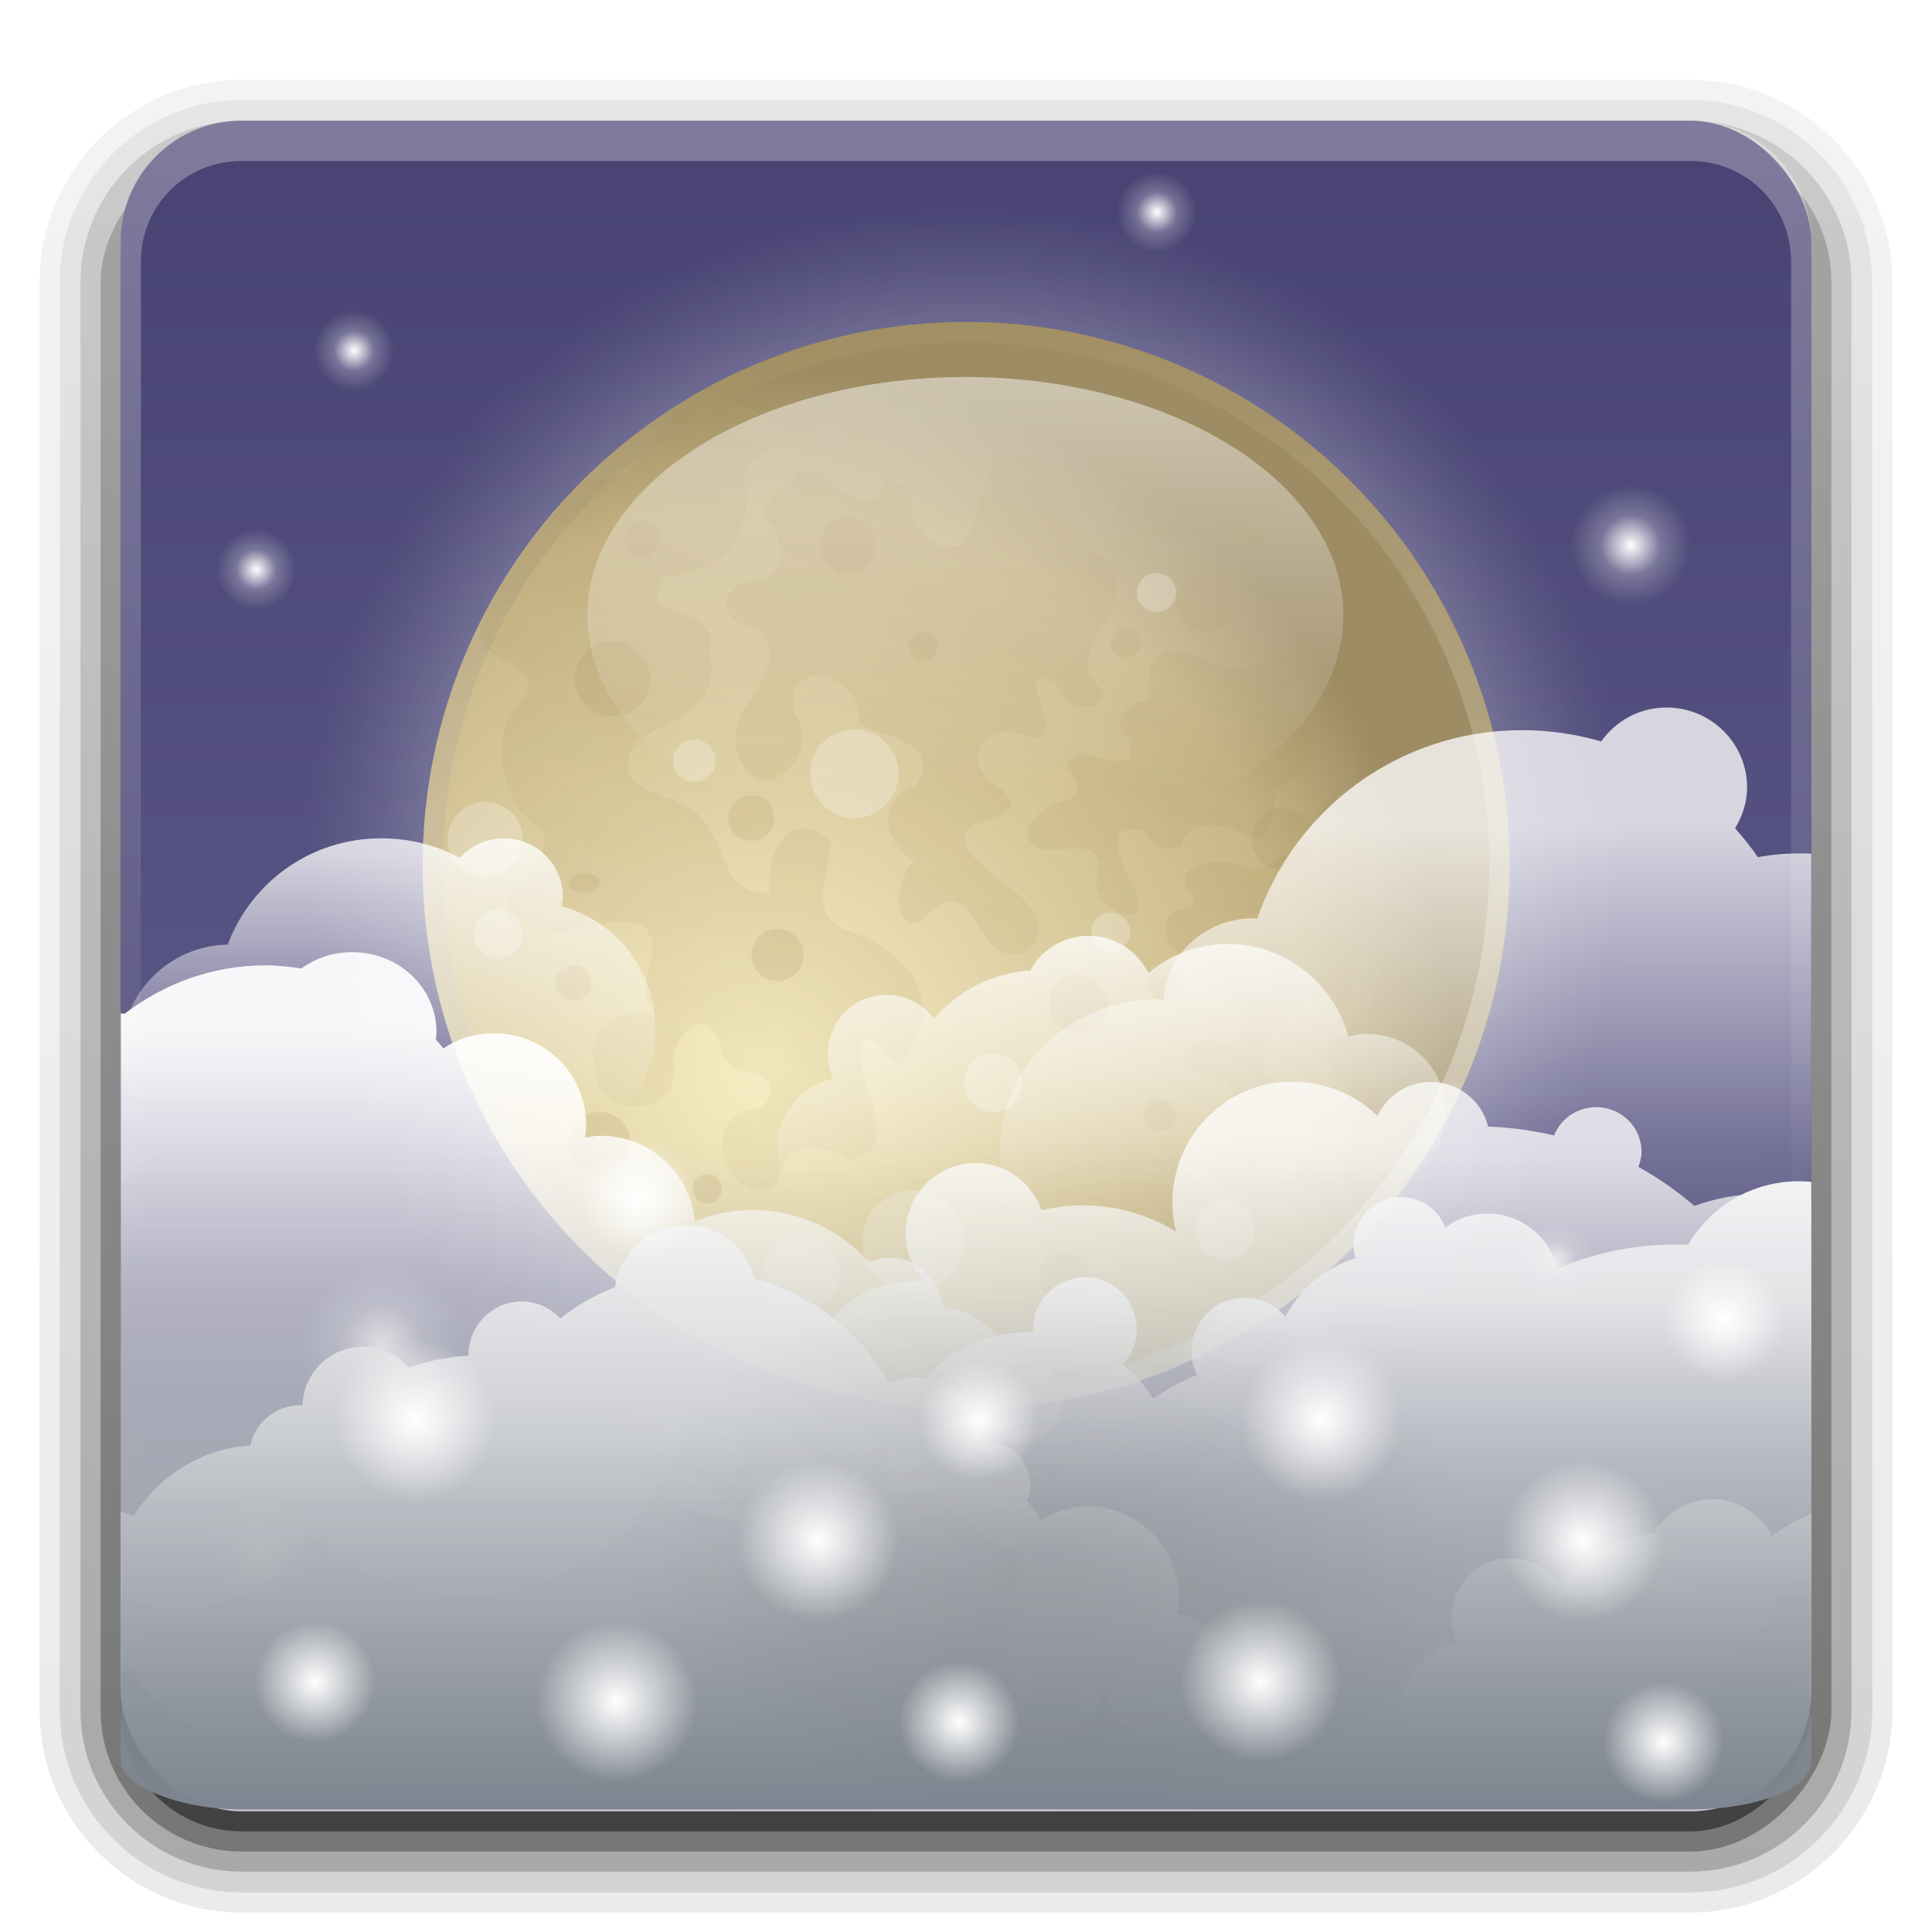 <?xml version="1.0" encoding="UTF-8" standalone="no"?>
<!-- Created with Inkscape (http://www.inkscape.org/) -->

<svg
   xmlns:dc="http://purl.org/dc/elements/1.1/"
   xmlns:cc="http://creativecommons.org/ns#"
   xmlns:rdf="http://www.w3.org/1999/02/22-rdf-syntax-ns#"
   xmlns:svg="http://www.w3.org/2000/svg"
   xmlns="http://www.w3.org/2000/svg"
   xmlns:xlink="http://www.w3.org/1999/xlink"
   xmlns:sodipodi="http://sodipodi.sourceforge.net/DTD/sodipodi-0.dtd"
   xmlns:inkscape="http://www.inkscape.org/namespaces/inkscape"
   version="1.0"
   width="96"
   height="96"
   id="svg2408"
   inkscape:version="0.48.3.1 r9886"
   sodipodi:docname="partlycloud-night.svg">
  <sodipodi:namedview
     pagecolor="#ffffff"
     bordercolor="#666666"
     borderopacity="1"
     objecttolerance="10"
     gridtolerance="10"
     guidetolerance="10"
     inkscape:pageopacity="0"
     inkscape:pageshadow="2"
     inkscape:window-width="689"
     inkscape:window-height="480"
     id="namedview170"
     showgrid="false"
     inkscape:zoom="2.4583333"
     inkscape:cx="-7.3220338"
     inkscape:cy="47.999999"
     inkscape:window-x="216"
     inkscape:window-y="129"
     inkscape:window-maximized="0"
     inkscape:current-layer="svg2408" />
  <defs
     id="defs2410">
    <linearGradient
       id="linearGradient3812">
      <stop
         id="stop3814"
         style="stop-color:#a49265;stop-opacity:1"
         offset="0" />
      <stop
         id="stop3816"
         style="stop-color:#ece8df;stop-opacity:1"
         offset="1" />
    </linearGradient>
    <linearGradient
       id="linearGradient3806">
      <stop
         id="stop3808"
         style="stop-color:#252340;stop-opacity:1"
         offset="0" />
      <stop
         id="stop3810"
         style="stop-color:#484373;stop-opacity:1"
         offset="1" />
    </linearGradient>
    <linearGradient
       id="linearGradient4263">
      <stop
         id="stop4265"
         style="stop-color:#ffffff;stop-opacity:1"
         offset="0" />
      <stop
         id="stop4279"
         style="stop-color:#ffffff;stop-opacity:0.24"
         offset="0.5" />
      <stop
         id="stop4267"
         style="stop-color:#ffffff;stop-opacity:0"
         offset="1" />
    </linearGradient>
    <linearGradient
       id="linearGradient4025">
      <stop
         id="stop4027"
         style="stop-color:#a18a56;stop-opacity:1"
         offset="0" />
      <stop
         id="stop4029"
         style="stop-color:#a18a56;stop-opacity:0"
         offset="1" />
    </linearGradient>
    <linearGradient
       id="linearGradient3899">
      <stop
         id="stop3901"
         style="stop-color:#f7edc4;stop-opacity:1"
         offset="0" />
      <stop
         id="stop3903"
         style="stop-color:#c7b586;stop-opacity:1"
         offset="0.8" />
      <stop
         id="stop3905"
         style="stop-color:#9d8c64;stop-opacity:1"
         offset="1" />
    </linearGradient>
    <linearGradient
       x1="45.448"
       y1="92.54"
       x2="45.448"
       y2="7.017"
       id="ButtonShadow"
       gradientUnits="userSpaceOnUse"
       gradientTransform="scale(1.006,0.994)">
      <stop
         id="stop3750"
         style="stop-color:#000000;stop-opacity:1"
         offset="0" />
      <stop
         id="stop3752"
         style="stop-color:#000000;stop-opacity:0.588"
         offset="1" />
    </linearGradient>
    <linearGradient
       id="linearGradient3737">
      <stop
         id="stop3739"
         style="stop-color:#ffffff;stop-opacity:1"
         offset="0" />
      <stop
         id="stop3741"
         style="stop-color:#ffffff;stop-opacity:0"
         offset="1" />
    </linearGradient>
    <filter
       color-interpolation-filters="sRGB"
       id="filter3174">
      <feGaussianBlur
         id="feGaussianBlur3176"
         stdDeviation="1.71" />
    </filter>
    <linearGradient
       x1="36.357"
       y1="6"
       x2="36.357"
       y2="63.893"
       id="linearGradient3188"
       xlink:href="#linearGradient3737"
       gradientUnits="userSpaceOnUse" />
    <filter
       x="-0.192"
       y="-0.192"
       width="1.384"
       height="1.384"
       color-interpolation-filters="sRGB"
       id="filter3794">
      <feGaussianBlur
         id="feGaussianBlur3796"
         stdDeviation="5.28" />
    </filter>
    <linearGradient
       x1="48"
       y1="20.221"
       x2="48"
       y2="138.661"
       id="linearGradient3613"
       xlink:href="#linearGradient3737"
       gradientUnits="userSpaceOnUse" />
    <radialGradient
       cx="48"
       cy="90.172"
       r="42"
       fx="48"
       fy="90.172"
       id="radialGradient3619"
       xlink:href="#linearGradient3737"
       gradientUnits="userSpaceOnUse"
       gradientTransform="matrix(1.157,0,0,0.996,-7.551,0.197)" />
    <clipPath
       id="clipPath3613">
      <rect
         width="84"
         height="84"
         rx="6"
         ry="6"
         x="6"
         y="6"
         id="rect3615"
         style="fill:#ffffff;fill-opacity:1;fill-rule:nonzero;stroke:none" />
    </clipPath>
    <linearGradient
       x1="48"
       y1="90"
       x2="48"
       y2="6.937"
       id="linearGradient3617"
       xlink:href="#linearGradient3806"
       gradientUnits="userSpaceOnUse"
       gradientTransform="translate(-110,0)" />
    <linearGradient
       x1="45.448"
       y1="92.54"
       x2="45.448"
       y2="7.017"
       id="ButtonShadow-0"
       gradientUnits="userSpaceOnUse"
       gradientTransform="matrix(1.006,0,0,0.994,100,0)">
      <stop
         id="stop3750-8"
         style="stop-color:#000000;stop-opacity:1"
         offset="0" />
      <stop
         id="stop3752-5"
         style="stop-color:#000000;stop-opacity:0.588"
         offset="1" />
    </linearGradient>
    <linearGradient
       x1="32.251"
       y1="6.132"
       x2="32.251"
       y2="90.239"
       id="linearGradient3780"
       xlink:href="#ButtonShadow-0"
       gradientUnits="userSpaceOnUse"
       gradientTransform="matrix(1.024,0,0,1.012,-1.143,-98.071)" />
    <linearGradient
       x1="32.251"
       y1="6.132"
       x2="32.251"
       y2="90.239"
       id="linearGradient3772"
       xlink:href="#ButtonShadow-0"
       gradientUnits="userSpaceOnUse"
       gradientTransform="matrix(1.024,0,0,1.012,-1.143,-98.071)" />
    <linearGradient
       x1="32.251"
       y1="6.132"
       x2="32.251"
       y2="90.239"
       id="linearGradient3725"
       xlink:href="#ButtonShadow-0"
       gradientUnits="userSpaceOnUse"
       gradientTransform="matrix(1.024,0,0,1.012,-1.143,-98.071)" />
    <linearGradient
       x1="32.251"
       y1="6.132"
       x2="32.251"
       y2="90.239"
       id="linearGradient3721"
       xlink:href="#ButtonShadow-0"
       gradientUnits="userSpaceOnUse"
       gradientTransform="translate(0,-97)" />
    <linearGradient
       x1="32.251"
       y1="6.132"
       x2="32.251"
       y2="90.239"
       id="linearGradient3026"
       xlink:href="#ButtonShadow-0"
       gradientUnits="userSpaceOnUse"
       gradientTransform="matrix(1.024,0,0,1.012,-1.143,-98.071)" />
    <linearGradient
       id="linearGradient3752-3">
      <stop
         id="stop3754-6"
         style="stop-color:#ffffff;stop-opacity:1"
         offset="0" />
      <stop
         id="stop3756-2"
         style="stop-color:#ffffff;stop-opacity:1"
         offset="0.776" />
      <stop
         id="stop3758-7"
         style="stop-color:#bebdc7;stop-opacity:0"
         offset="1" />
    </linearGradient>
    <radialGradient
       cx="64"
       cy="32"
       r="32"
       fx="64"
       fy="32"
       id="radialGradient3891"
       xlink:href="#linearGradient3752-3"
       gradientUnits="userSpaceOnUse" />
    <radialGradient
       cx="52.148"
       cy="43.852"
       r="32"
       fx="52.148"
       fy="43.852"
       id="radialGradient3897"
       xlink:href="#linearGradient3899"
       gradientUnits="userSpaceOnUse"
       gradientTransform="matrix(1.264,-5.24248e-8,5.304999e-8,1.279,-13.775,-12.245)" />
    <linearGradient
       x1="59.578"
       y1="22.918"
       x2="28.572"
       y2="87.368"
       id="linearGradient4031"
       xlink:href="#linearGradient4025"
       gradientUnits="userSpaceOnUse" />
    <filter
       color-interpolation-filters="sRGB"
       id="filter4045">
      <feGaussianBlur
         id="feGaussianBlur4047"
         stdDeviation="0.467" />
    </filter>
    <filter
       color-interpolation-filters="sRGB"
       id="filter4057">
      <feGaussianBlur
         id="feGaussianBlur4059"
         stdDeviation="0.412" />
    </filter>
    <filter
       color-interpolation-filters="sRGB"
       id="filter4082">
      <feGaussianBlur
         id="feGaussianBlur4084"
         stdDeviation="0.385" />
    </filter>
    <linearGradient
       id="linearGradient4090">
      <stop
         id="stop4092"
         style="stop-color:#ffffff;stop-opacity:1"
         offset="0" />
      <stop
         id="stop4094"
         style="stop-color:#ffffff;stop-opacity:0"
         offset="1" />
    </linearGradient>
    <linearGradient
       x1="64.996"
       y1="-0.909"
       x2="64.996"
       y2="55.536"
       id="linearGradient3034"
       xlink:href="#linearGradient4090"
       gradientUnits="userSpaceOnUse" />
    <linearGradient
       id="linearGradient4215">
      <stop
         id="stop4217"
         style="stop-color:#ffffff;stop-opacity:1"
         offset="0" />
      <stop
         id="stop4219"
         style="stop-color:#ffffff;stop-opacity:0"
         offset="1" />
    </linearGradient>
    <linearGradient
       id="linearGradient4223">
      <stop
         id="stop4225"
         style="stop-color:#ffffff;stop-opacity:1"
         offset="0" />
      <stop
         id="stop4227"
         style="stop-color:#ffffff;stop-opacity:0.155"
         offset="1" />
    </linearGradient>
    <radialGradient
       cx="32"
       cy="32"
       r="8"
       fx="32"
       fy="32"
       id="radialGradient4163"
       xlink:href="#linearGradient4215"
       gradientUnits="userSpaceOnUse" />
    <radialGradient
       cx="29.095"
       cy="31.602"
       r="7.245"
       fx="29.095"
       fy="31.602"
       id="radialGradient4165"
       xlink:href="#linearGradient4223"
       gradientUnits="userSpaceOnUse" />
    <radialGradient
       cx="32"
       cy="32"
       r="8"
       fx="32"
       fy="32"
       id="radialGradient4177"
       xlink:href="#linearGradient4215"
       gradientUnits="userSpaceOnUse" />
    <radialGradient
       cx="29.095"
       cy="31.602"
       r="7.245"
       fx="29.095"
       fy="31.602"
       id="radialGradient4179"
       xlink:href="#linearGradient4223"
       gradientUnits="userSpaceOnUse" />
    <radialGradient
       cx="32"
       cy="32"
       r="8"
       fx="32"
       fy="32"
       id="radialGradient4201"
       xlink:href="#linearGradient4215"
       gradientUnits="userSpaceOnUse" />
    <radialGradient
       cx="29.095"
       cy="31.602"
       r="7.245"
       fx="29.095"
       fy="31.602"
       id="radialGradient4203"
       xlink:href="#linearGradient4223"
       gradientUnits="userSpaceOnUse" />
    <radialGradient
       cx="32"
       cy="32"
       r="8"
       fx="32"
       fy="32"
       id="radialGradient4215"
       xlink:href="#linearGradient4215"
       gradientUnits="userSpaceOnUse" />
    <radialGradient
       cx="29.095"
       cy="31.602"
       r="7.245"
       fx="29.095"
       fy="31.602"
       id="radialGradient4217"
       xlink:href="#linearGradient4223"
       gradientUnits="userSpaceOnUse" />
    <radialGradient
       cx="32"
       cy="32"
       r="8"
       fx="32"
       fy="32"
       id="radialGradient4229"
       xlink:href="#linearGradient4215"
       gradientUnits="userSpaceOnUse" />
    <radialGradient
       cx="29.095"
       cy="31.602"
       r="7.245"
       fx="29.095"
       fy="31.602"
       id="radialGradient4231"
       xlink:href="#linearGradient4223"
       gradientUnits="userSpaceOnUse" />
    <radialGradient
       cx="32"
       cy="32"
       r="8"
       fx="32"
       fy="32"
       id="radialGradient4243"
       xlink:href="#linearGradient4215"
       gradientUnits="userSpaceOnUse" />
    <radialGradient
       cx="29.095"
       cy="31.602"
       r="7.245"
       fx="29.095"
       fy="31.602"
       id="radialGradient4245"
       xlink:href="#linearGradient4223"
       gradientUnits="userSpaceOnUse" />
    <radialGradient
       cx="32"
       cy="32"
       r="8"
       fx="32"
       fy="32"
       id="radialGradient4257"
       xlink:href="#linearGradient4215"
       gradientUnits="userSpaceOnUse" />
    <radialGradient
       cx="29.095"
       cy="31.602"
       r="7.245"
       fx="29.095"
       fy="31.602"
       id="radialGradient4259"
       xlink:href="#linearGradient4223"
       gradientUnits="userSpaceOnUse" />
    <radialGradient
       cx="18"
       cy="18"
       r="2"
       fx="18"
       fy="18"
       id="radialGradient4269"
       xlink:href="#linearGradient4263"
       gradientUnits="userSpaceOnUse" />
    <radialGradient
       cx="18"
       cy="18"
       r="2"
       fx="18"
       fy="18"
       id="radialGradient4273"
       xlink:href="#linearGradient4263"
       gradientUnits="userSpaceOnUse" />
    <radialGradient
       cx="18"
       cy="18"
       r="2"
       fx="18"
       fy="18"
       id="radialGradient4277"
       xlink:href="#linearGradient4263"
       gradientUnits="userSpaceOnUse" />
    <radialGradient
       cx="18"
       cy="18"
       r="2"
       fx="18"
       fy="18"
       id="radialGradient4283"
       xlink:href="#linearGradient4263"
       gradientUnits="userSpaceOnUse" />
    <radialGradient
       cx="18"
       cy="18"
       r="2"
       fx="18"
       fy="18"
       id="radialGradient4287"
       xlink:href="#linearGradient4263"
       gradientUnits="userSpaceOnUse" />
    <radialGradient
       cx="18"
       cy="18"
       r="2"
       fx="18"
       fy="18"
       id="radialGradient4291"
       xlink:href="#linearGradient4263"
       gradientUnits="userSpaceOnUse" />
    <radialGradient
       cx="18"
       cy="18"
       r="2"
       fx="18"
       fy="18"
       id="radialGradient4295"
       xlink:href="#linearGradient4263"
       gradientUnits="userSpaceOnUse" />
    <radialGradient
       cx="18"
       cy="18"
       r="2"
       fx="18"
       fy="18"
       id="radialGradient4299"
       xlink:href="#linearGradient4263"
       gradientUnits="userSpaceOnUse" />
    <radialGradient
       cx="18"
       cy="18"
       r="2"
       fx="18"
       fy="18"
       id="radialGradient4303"
       xlink:href="#linearGradient4263"
       gradientUnits="userSpaceOnUse" />
    <radialGradient
       cx="18"
       cy="18"
       r="2"
       fx="18"
       fy="18"
       id="radialGradient4308"
       xlink:href="#linearGradient4263"
       gradientUnits="userSpaceOnUse" />
    <radialGradient
       cx="18"
       cy="18"
       r="2"
       fx="18"
       fy="18"
       id="radialGradient4316"
       xlink:href="#linearGradient4263"
       gradientUnits="userSpaceOnUse" />
    <linearGradient
       x1="21"
       y1="43"
       x2="75"
       y2="43"
       id="linearGradient3818"
       xlink:href="#linearGradient3812"
       gradientUnits="userSpaceOnUse"
       gradientTransform="matrix(0,1,-1,0,91,-5)" />
    <linearGradient
       id="linearGradient3806-0">
      <stop
         id="stop3808-0"
         style="stop-color:#656290;stop-opacity:1"
         offset="0" />
      <stop
         id="stop3810-4"
         style="stop-color:#484373;stop-opacity:1"
         offset="1" />
    </linearGradient>
    <linearGradient
       x1="48"
       y1="90"
       x2="48"
       y2="6.937"
       id="linearGradient4134"
       xlink:href="#linearGradient3806-0"
       gradientUnits="userSpaceOnUse" />
    <clipPath
       id="clipPath3974">
      <rect
         width="84"
         height="84"
         rx="6"
         ry="6"
         x="6"
         y="6"
         id="rect3976"
         style="fill:#ff00ff;fill-opacity:1;fill-rule:nonzero;stroke:none" />
    </clipPath>
    <linearGradient
       x1="49.033"
       y1="80.189"
       x2="49.033"
       y2="64.151"
       id="linearGradient3957"
       xlink:href="#linearGradient3951"
       gradientUnits="userSpaceOnUse" />
    <linearGradient
       id="linearGradient3951">
      <stop
         id="stop3953"
         style="stop-color:#cccccc;stop-opacity:1"
         offset="0" />
      <stop
         id="stop3955"
         style="stop-color:#cccccc;stop-opacity:0"
         offset="1" />
    </linearGradient>
    <linearGradient
       x1="29.3"
       y1="52.948"
       x2="29.3"
       y2="73.401"
       id="linearGradient3941"
       xlink:href="#linearGradient3814-9"
       gradientUnits="userSpaceOnUse"
       gradientTransform="matrix(-1,0,0,1,110.25,-12)" />
    <linearGradient
       id="linearGradient3814-9">
      <stop
         id="stop3816-9"
         style="stop-color:#ffffff;stop-opacity:1"
         offset="0" />
      <stop
         id="stop3818-8"
         style="stop-color:#ffffff;stop-opacity:0"
         offset="1" />
    </linearGradient>
    <linearGradient
       x1="46.77"
       y1="78.496"
       x2="46.77"
       y2="91.666"
       id="linearGradient3935"
       xlink:href="#linearGradient3854-2"
       gradientUnits="userSpaceOnUse"
       gradientTransform="translate(10,-32)" />
    <linearGradient
       id="linearGradient3854-2">
      <stop
         id="stop3856-1"
         style="stop-color:#ffffff;stop-opacity:1"
         offset="0" />
      <stop
         id="stop3858-3"
         style="stop-color:#ffffff;stop-opacity:0"
         offset="1" />
    </linearGradient>
    <linearGradient
       x1="35.838"
       y1="56.924"
       x2="35.838"
       y2="89.995"
       id="linearGradient3980"
       xlink:href="#linearGradient3814-9"
       gradientUnits="userSpaceOnUse"
       gradientTransform="translate(-13,-6)" />
    <linearGradient
       id="linearGradient3169">
      <stop
         id="stop3171"
         style="stop-color:#ffffff;stop-opacity:1"
         offset="0" />
      <stop
         id="stop3173"
         style="stop-color:#ffffff;stop-opacity:0"
         offset="1" />
    </linearGradient>
    <linearGradient
       x1="45.967"
       y1="28.946"
       x2="45.967"
       y2="48.086"
       id="linearGradient3929"
       xlink:href="#linearGradient3814-9"
       gradientUnits="userSpaceOnUse"
       gradientTransform="translate(-15.723,42.233)" />
    <linearGradient
       id="linearGradient3176">
      <stop
         id="stop3178"
         style="stop-color:#ffffff;stop-opacity:1"
         offset="0" />
      <stop
         id="stop3180"
         style="stop-color:#ffffff;stop-opacity:0"
         offset="1" />
    </linearGradient>
    <linearGradient
       x1="76.758"
       y1="27.41"
       x2="76.758"
       y2="56.865"
       id="linearGradient3926"
       xlink:href="#linearGradient3814-9"
       gradientUnits="userSpaceOnUse"
       gradientTransform="translate(-6.652,30.325)" />
    <linearGradient
       id="linearGradient3183">
      <stop
         id="stop3185"
         style="stop-color:#ffffff;stop-opacity:1"
         offset="0" />
      <stop
         id="stop3187"
         style="stop-color:#ffffff;stop-opacity:0"
         offset="1" />
    </linearGradient>
    <linearGradient
       x1="39.819"
       y1="13.056"
       x2="43.837"
       y2="26.892"
       id="linearGradient3982"
       xlink:href="#linearGradient3814-9"
       gradientUnits="userSpaceOnUse"
       gradientTransform="matrix(-0.96,0.279,0.279,0.96,101.439,41.295)" />
    <linearGradient
       id="linearGradient3190">
      <stop
         id="stop3192"
         style="stop-color:#ffffff;stop-opacity:1"
         offset="0" />
      <stop
         id="stop3194"
         style="stop-color:#ffffff;stop-opacity:0"
         offset="1" />
    </linearGradient>
    <linearGradient
       x1="75.918"
       y1="63.139"
       x2="75.918"
       y2="76.55"
       id="linearGradient3920"
       xlink:href="#linearGradient3862-9"
       gradientUnits="userSpaceOnUse"
       gradientTransform="translate(-59,-21)" />
    <linearGradient
       id="linearGradient3862-9">
      <stop
         id="stop3864-9"
         style="stop-color:#ffffff;stop-opacity:1"
         offset="0" />
      <stop
         id="stop3866-2"
         style="stop-color:#ffffff;stop-opacity:0"
         offset="1" />
    </linearGradient>
    <linearGradient
       x1="46.77"
       y1="78.496"
       x2="46.77"
       y2="91.666"
       id="linearGradient3961"
       xlink:href="#linearGradient3854-2"
       gradientUnits="userSpaceOnUse"
       gradientTransform="translate(41,-4)" />
    <linearGradient
       id="linearGradient3201">
      <stop
         id="stop3203"
         style="stop-color:#ffffff;stop-opacity:1"
         offset="0" />
      <stop
         id="stop3205"
         style="stop-color:#ffffff;stop-opacity:0"
         offset="1" />
    </linearGradient>
    <linearGradient
       gradientTransform="matrix(1,0,0,0.395,4.1169491e-6,54.479)"
       y2="5.988"
       x2="48"
       y1="90"
       x1="48"
       gradientUnits="userSpaceOnUse"
       id="linearGradient4311"
       xlink:href="#linearGradient3700-8"
       inkscape:collect="always" />
    <linearGradient
       id="linearGradient3700-8">
      <stop
         id="stop3702-2"
         style="stop-color:#7d8590;stop-opacity:1"
         offset="0" />
      <stop
         id="stop3704-4"
         style="stop-color:#a6aaae;stop-opacity:0;"
         offset="1" />
    </linearGradient>
    <linearGradient
       y2="5.988"
       x2="48"
       y1="90"
       x1="48"
       gradientTransform="matrix(1,0,0,0.395,-2.5285645e-6,54.479)"
       gradientUnits="userSpaceOnUse"
       id="linearGradient3300"
       xlink:href="#linearGradient3700-8"
       inkscape:collect="always" />
    <radialGradient
       inkscape:collect="always"
       xlink:href="#linearGradient4810"
       id="radialGradient3820"
       gradientUnits="userSpaceOnUse"
       cx="27"
       cy="59"
       fx="27"
       fy="59"
       r="3"
       gradientTransform="translate(55.659,27.562)" />
    <linearGradient
       id="linearGradient4810">
      <stop
         id="stop4812"
         style="stop-color:#ffffff;stop-opacity:1"
         offset="0" />
      <stop
         id="stop4814"
         style="stop-color:#ffffff;stop-opacity:0"
         offset="1" />
    </linearGradient>
    <radialGradient
       inkscape:collect="always"
       xlink:href="#linearGradient4810"
       id="radialGradient3823"
       gradientUnits="userSpaceOnUse"
       cx="27"
       cy="59"
       fx="27"
       fy="59"
       r="3"
       gradientTransform="translate(-11.341,24.562)" />
    <linearGradient
       id="linearGradient3317">
      <stop
         id="stop3319"
         style="stop-color:#ffffff;stop-opacity:1"
         offset="0" />
      <stop
         id="stop3321"
         style="stop-color:#ffffff;stop-opacity:0"
         offset="1" />
    </linearGradient>
    <radialGradient
       inkscape:collect="always"
       xlink:href="#linearGradient4810"
       id="radialGradient3826"
       gradientUnits="userSpaceOnUse"
       cx="27"
       cy="59"
       fx="27"
       fy="59"
       r="3"
       gradientTransform="translate(21.659,11.562)" />
    <linearGradient
       id="linearGradient3324">
      <stop
         id="stop3326"
         style="stop-color:#ffffff;stop-opacity:1"
         offset="0" />
      <stop
         id="stop3328"
         style="stop-color:#ffffff;stop-opacity:0"
         offset="1" />
    </linearGradient>
    <radialGradient
       inkscape:collect="always"
       xlink:href="#linearGradient4810"
       id="radialGradient3829"
       gradientUnits="userSpaceOnUse"
       cx="27"
       cy="59"
       fx="27"
       fy="59"
       r="3"
       gradientTransform="matrix(1.333,0,0,1.333,26.659,4.895)" />
    <linearGradient
       id="linearGradient3331">
      <stop
         id="stop3333"
         style="stop-color:#ffffff;stop-opacity:1"
         offset="0" />
      <stop
         id="stop3335"
         style="stop-color:#ffffff;stop-opacity:0"
         offset="1" />
    </linearGradient>
    <radialGradient
       inkscape:collect="always"
       xlink:href="#linearGradient4810"
       id="radialGradient3832"
       gradientUnits="userSpaceOnUse"
       cx="27"
       cy="59"
       fx="27"
       fy="59"
       r="3"
       gradientTransform="matrix(1.333,0,0,1.333,29.659,-8.105)" />
    <linearGradient
       id="linearGradient3338">
      <stop
         id="stop3340"
         style="stop-color:#ffffff;stop-opacity:1"
         offset="0" />
      <stop
         id="stop3342"
         style="stop-color:#ffffff;stop-opacity:0"
         offset="1" />
    </linearGradient>
    <radialGradient
       inkscape:collect="always"
       xlink:href="#linearGradient4810"
       id="radialGradient3835"
       gradientUnits="userSpaceOnUse"
       cx="27"
       cy="59"
       fx="27"
       fy="59"
       r="3"
       gradientTransform="translate(58.659,6.562)" />
    <linearGradient
       id="linearGradient3345">
      <stop
         id="stop3347"
         style="stop-color:#ffffff;stop-opacity:1"
         offset="0" />
      <stop
         id="stop3349"
         style="stop-color:#ffffff;stop-opacity:0"
         offset="1" />
    </linearGradient>
    <radialGradient
       inkscape:collect="always"
       xlink:href="#linearGradient4810"
       id="radialGradient3838"
       gradientUnits="userSpaceOnUse"
       cx="27"
       cy="59"
       fx="27"
       fy="59"
       r="3"
       gradientTransform="translate(20.659,26.562)" />
    <linearGradient
       id="linearGradient3352">
      <stop
         id="stop3354"
         style="stop-color:#ffffff;stop-opacity:1"
         offset="0" />
      <stop
         id="stop3356"
         style="stop-color:#ffffff;stop-opacity:0"
         offset="1" />
    </linearGradient>
    <radialGradient
       inkscape:collect="always"
       xlink:href="#linearGradient4810"
       id="radialGradient3844"
       gradientUnits="userSpaceOnUse"
       cx="27"
       cy="59"
       fx="27"
       fy="59"
       r="3"
       gradientTransform="matrix(1.333,0,0,1.333,-5.341,5.895)" />
    <linearGradient
       id="linearGradient3359">
      <stop
         id="stop3361"
         style="stop-color:#ffffff;stop-opacity:1"
         offset="0" />
      <stop
         id="stop3363"
         style="stop-color:#ffffff;stop-opacity:0"
         offset="1" />
    </linearGradient>
    <radialGradient
       inkscape:collect="always"
       xlink:href="#linearGradient4810"
       id="radialGradient3847"
       gradientUnits="userSpaceOnUse"
       cx="27"
       cy="59"
       fx="27"
       fy="59"
       r="3"
       gradientTransform="matrix(1.333,0,0,1.333,-15.341,-8.105)" />
    <linearGradient
       id="linearGradient3366">
      <stop
         id="stop3368"
         style="stop-color:#ffffff;stop-opacity:1"
         offset="0" />
      <stop
         id="stop3370"
         style="stop-color:#ffffff;stop-opacity:0"
         offset="1" />
    </linearGradient>
    <radialGradient
       inkscape:collect="always"
       xlink:href="#linearGradient4810"
       id="radialGradient3850"
       gradientUnits="userSpaceOnUse"
       cx="27"
       cy="59"
       fx="27"
       fy="59"
       r="3"
       gradientTransform="matrix(1.333,0,0,1.333,42.659,-2.105)" />
    <linearGradient
       id="linearGradient3373">
      <stop
         id="stop3375"
         style="stop-color:#ffffff;stop-opacity:1"
         offset="0" />
      <stop
         id="stop3377"
         style="stop-color:#ffffff;stop-opacity:0"
         offset="1" />
    </linearGradient>
    <radialGradient
       inkscape:collect="always"
       xlink:href="#linearGradient4810"
       id="radialGradient3853"
       gradientUnits="userSpaceOnUse"
       cx="27"
       cy="59"
       fx="27"
       fy="59"
       r="3"
       gradientTransform="matrix(1.333,0,0,1.333,4.659,-2.105)" />
    <linearGradient
       id="linearGradient3380">
      <stop
         id="stop3382"
         style="stop-color:#ffffff;stop-opacity:1"
         offset="0" />
      <stop
         id="stop3384"
         style="stop-color:#ffffff;stop-opacity:0"
         offset="1" />
    </linearGradient>
    <radialGradient
       inkscape:collect="always"
       xlink:href="#linearGradient4810"
       id="radialGradient3856"
       gradientUnits="userSpaceOnUse"
       cx="27"
       cy="59"
       fx="27"
       fy="59"
       r="3"
       gradientTransform="translate(4.659,0.562)" />
    <linearGradient
       id="linearGradient3387">
      <stop
         id="stop3389"
         style="stop-color:#ffffff;stop-opacity:1"
         offset="0" />
      <stop
         id="stop3391"
         style="stop-color:#ffffff;stop-opacity:0"
         offset="1" />
    </linearGradient>
    <radialGradient
       r="21.228"
       fy="70.319"
       fx="49.422"
       cy="70.319"
       cx="49.422"
       gradientTransform="matrix(1,0,0,0.618,2.659,33.421)"
       gradientUnits="userSpaceOnUse"
       id="radialGradient3994"
       xlink:href="#linearGradient4864"
       inkscape:collect="always" />
    <linearGradient
       id="linearGradient4864">
      <stop
         id="stop4866"
         style="stop-color:#000000;stop-opacity:1"
         offset="0" />
      <stop
         id="stop4868"
         style="stop-color:#000000;stop-opacity:0"
         offset="1" />
    </linearGradient>
    <linearGradient
       gradientTransform="matrix(1,0,0,0.395,4.1169491e-6,54.479)"
       y2="5.988"
       x2="48"
       y1="90"
       x1="48"
       gradientUnits="userSpaceOnUse"
       id="linearGradient4311-3"
       xlink:href="#linearGradient3700-8-2"
       inkscape:collect="always" />
    <linearGradient
       id="linearGradient3700-8-2">
      <stop
         id="stop3702-2-3"
         style="stop-color:#7d8590;stop-opacity:1"
         offset="0" />
      <stop
         id="stop3704-4-4"
         style="stop-color:#a6aaae;stop-opacity:0;"
         offset="1" />
    </linearGradient>
    <linearGradient
       y2="5.988"
       x2="48"
       y1="90"
       x1="48"
       gradientTransform="matrix(1,0,0,0.395,-3.9001465e-6,54.391)"
       gradientUnits="userSpaceOnUse"
       id="linearGradient3415"
       xlink:href="#linearGradient3700-8-2"
       inkscape:collect="always" />
  </defs>
  <g
     id="layer2"
     style="display:none">
    <rect
       width="86"
       height="85"
       rx="6"
       ry="6"
       x="5"
       y="7"
       id="rect3745"
       style="opacity:0.9;fill:url(#ButtonShadow);fill-opacity:1;fill-rule:nonzero;stroke:none;filter:url(#filter3174)" />
  </g>
  <g
     id="layer3">
    <path
       d="m 12,-95.031 c -5.511,0 -10.031,4.52 -10.031,10.031 l 0,71 c 0,5.511 4.52,10.031 10.031,10.031 l 72,0 c 5.511,0 10.031,-4.52 10.031,-10.031 l 0,-71 c 0,-5.511 -4.52,-10.031 -10.031,-10.031 l -72,0 z"
       transform="scale(1,-1)"
       id="path3786"
       style="opacity:0.08;fill:url(#linearGradient3026);fill-opacity:1;fill-rule:nonzero;stroke:none;display:inline" />
    <path
       d="m 12,-94.031 c -4.972,0 -9.031,4.06 -9.031,9.031 l 0,71 c 0,4.972 4.06,9.031 9.031,9.031 l 72,0 c 4.972,0 9.031,-4.06 9.031,-9.031 l 0,-71 c 0,-4.972 -4.06,-9.031 -9.031,-9.031 l -72,0 z"
       transform="scale(1,-1)"
       id="path3778"
       style="opacity:0.1;fill:url(#linearGradient3780);fill-opacity:1;fill-rule:nonzero;stroke:none;display:inline" />
    <path
       d="m 12,-93 c -4.409,0 -8,3.591 -8,8 l 0,71 c 0,4.409 3.591,8 8,8 l 72,0 c 4.409,0 8,-3.591 8,-8 l 0,-71 c 0,-4.409 -3.591,-8 -8,-8 l -72,0 z"
       transform="scale(1,-1)"
       id="path3770"
       style="opacity:0.2;fill:url(#linearGradient3772);fill-opacity:1;fill-rule:nonzero;stroke:none;display:inline" />
    <rect
       width="86"
       height="85"
       rx="7"
       ry="7"
       x="5"
       y="-92"
       transform="scale(1,-1)"
       id="rect3723"
       style="opacity:0.3;fill:url(#linearGradient3725);fill-opacity:1;fill-rule:nonzero;stroke:none;display:inline" />
    <rect
       width="84"
       height="84"
       rx="6"
       ry="6"
       x="6"
       y="-91"
       transform="scale(1,-1)"
       id="rect3716"
       style="opacity:0.45;fill:url(#linearGradient3721);fill-opacity:1;fill-rule:nonzero;stroke:none;display:inline" />
  </g>
  <g
     id="layer1"
     style="display:inline">
    <rect
       width="84"
       height="84"
       rx="6"
       ry="6"
       x="-104"
       y="6"
       id="rect2419"
       style="fill:url(#linearGradient3617);fill-opacity:1;fill-rule:nonzero;stroke:none" />
    <rect
       width="84"
       height="84"
       rx="6"
       ry="6"
       x="6"
       y="6"
       id="rect2419-6"
       style="fill:url(#linearGradient4134);fill-opacity:1;fill-rule:nonzero;stroke:none;display:inline" />
  </g>
  <g
     id="layer6">
    <g
       id="g4105">
      <path
         d="m 96,32 a 32,32 0 1 1 -64,0 32,32 0 1 1 64,0 z"
         transform="matrix(1.031,0,0,1.031,-18,10)"
         id="path3651"
         style="opacity:0.25;color:#000000;fill:url(#radialGradient3891);fill-opacity:1;fill-rule:nonzero;stroke:none;stroke-width:1.5;marker:none;visibility:visible;display:inline;overflow:visible;enable-background:accumulate" />
      <path
         d="m 96,32 a 32,32 0 1 1 -64,0 32,32 0 1 1 64,0 z"
         transform="matrix(0.844,0,0,0.844,-6,16)"
         id="path3695"
         style="color:#000000;fill:url(#radialGradient3897);fill-opacity:1;fill-rule:nonzero;stroke:none;stroke-width:1.5;marker:none;visibility:visible;display:inline;overflow:visible;enable-background:accumulate" />
      <path
         d="m 75,43 c 0,-14.912 -12.088,-27 -27,-27 -14.912,0 -27,12.088 -27,27 0,14.912 12.088,27 27,27 14.912,0 27,-12.088 27,-27 z m -1,0 c 0,14.359 -11.641,26 -26,26 -14.359,0 -26,-11.641 -26,-26 0,-14.359 11.641,-26 26,-26 14.359,0 26,11.641 26,26 z"
         inkscape:connector-curvature="0"
         id="path3695-8"
         style="opacity:0.6;color:#000000;fill:url(#linearGradient3818);fill-opacity:1;fill-rule:nonzero;stroke:none;stroke-width:1.5;marker:none;visibility:visible;display:inline;overflow:visible;enable-background:accumulate" />
      <path
         d="m 41.125,16.875 c -2.63,0.69 -5.091,1.788 -7.344,3.188 -0.686,0.944 -1.324,1.909 -2,2.812 -0.448,0.975 -1.841,0.835 -3,1.188 -0.067,0.068 -0.153,0.119 -0.219,0.188 -1.587,2.086 -3.5,4.031 -4.5,6.469 -1.285,2.533 4.174,2.003 1.438,4.5 -1.04,1.509 -0.614,4.814 1.25,5.875 1.601,1.561 -3.182,3.17 -1,5.156 2.038,0.736 4.29,-0.988 6.219,-0.25 1.305,1.422 -0.798,3.011 0.594,4.344 -1.77,-0.073 -3.575,0.431 -2.969,2.656 -0.292,2.75 4.479,2.621 3.875,-0.312 0.11,-1.372 1.505,-2.799 2.344,-0.844 -0.121,2.071 3.797,0.924 2.031,3.25 -3.68,0.04 -1.412,5.562 0.844,3.625 0.198,-2.179 2.264,-1.917 3.531,-1.062 3.16,-0.747 -0.34,-4.405 0.781,-6.062 1.161,0.027 1.328,2.549 2.375,0.312 1.466,-2.66 -0.733,-4.896 -3.156,-5.625 -2.399,-0.835 -0.764,-3.148 -1,-4.562 -2.175,-1.688 -3.151,0.85 -2.969,2.594 -2.624,0.401 -1.98,-3 -3.938,-4.094 -1.359,-0.985 -4.425,-0.967 -2.562,-3.562 1.883,-0.855 4.159,-1.6 3.469,-4.25 0.903,-2.522 -4.202,-1.529 -2.062,-3.812 2.727,-0.043 4.494,-2.204 3.781,-4.906 0.619,-1.876 3.381,-1.416 4.281,-2.938 0.243,0.339 0.516,0.675 0.875,0.906 0.517,0.489 1.331,0.075 1.844,-0.25 0.037,-0.547 0.081,-1.445 0.938,-1.25 0.895,0.087 1.805,0.05 2.656,-0.188 0.132,-0.627 -0.829,-1.418 -1.594,-1.344 -0.691,0.247 -1.575,-0.279 -2.125,0.25 -0.684,5.91e-4 -1.379,1.85e-4 -2.062,0 0.03,-0.72 -0.216,-1.434 -0.625,-2 z m 12.156,2.875 c -0.498,0.141 -0.778,0.558 -0.688,1.094 0.282,0.503 0.655,0.805 1,1.469 0.726,0.773 1.172,1.606 1.562,2.562 0.679,0.636 0.925,2.058 2.125,1.781 0.892,-0.137 1.751,0.044 2.625,0.188 0.817,-0.116 1.519,1.011 2.344,0.562 1.219,0.209 1.18,-1.245 0.531,-1.875 -0.728,-0.829 -2.019,-0.219 -3,-0.406 -0.674,0.406 -2.768,0.259 -1.969,-0.812 0.068,-1.345 -0.958,-2.078 -2.219,-2.219 C 54.878,21.755 55.383,21.472 55.812,21.25 55.967,19.947 54.178,20.007 53.281,19.75 z M 50.375,22.562 c -1.769,0.208 -1.57,3.321 -2.531,4.469 -1.781,0.711 -2.79,-1.271 -2.531,-2.625 -0.954,-0.687 -1.394,-0.984 -1.625,0.281 -1.481,0.996 -2.78,-1.902 -4.406,-1.281 1.65,-0.293 -2.379,1.441 -0.969,2.656 0.883,1.334 0.548,2.81 -1.219,2.781 -1.768,0.78 -0.935,2.372 0.625,2.375 1.928,2.272 -2.146,3.939 -0.969,6.406 0.829,2.814 4.294,-0.083 2.75,-2.125 -0.635,-3.104 3.517,-2.052 3.188,0.469 1.098,0.715 4.244,0.758 2.812,3.125 -1.99,0.414 -1.635,3.007 0,3.656 -1.273,0.81 -1.07,4.521 0.688,2.594 2.55,-2.294 2.238,3.345 5.031,1.812 1.476,-2.155 -1.922,-3.294 -2.938,-4.719 -1.696,-2.32 3.513,-1.258 1.469,-3.219 -2.217,-1.074 -0.915,-3.662 1.281,-2.625 2.598,0.488 -1.25,-3.775 1.469,-2.656 0.215,1.835 3.63,1.426 1.594,-0.375 -0.553,-2.039 2.837,-3.725 0.75,-5.875 C 52.345,26.945 52.891,24.054 51.25,22.656 50.907,22.553 50.628,22.533 50.375,22.562 z m 14.5,9.188 c -0.159,0.006 -0.352,0.045 -0.531,0.094 -1.136,1.201 -2.451,1.578 -4.062,1.125 -0.453,-0.253 -1.492,-0.721 -1.906,-0.562 -1.601,-0.157 -1.201,1.585 -1.375,2.406 -1.084,0.169 -1.859,0.989 -0.906,1.969 0.595,1.888 -1.75,0.547 -2.562,0.75 -1.543,0.591 0.945,1.324 -0.344,2.188 -1.149,0.116 -3.084,1.539 -1.625,2.469 1.06,0.319 3.366,-0.856 3,1.281 -0.631,1.458 2.556,3.104 1.906,0.906 -0.554,-1.031 -1.965,-3.649 0.344,-3.125 0.434,0.711 0.811,1.162 1.875,0.781 0.294,-1.512 2.425,-1.123 3.438,-0.406 1.815,0.381 0.407,-2.754 2.312,-2.938 1.284,-1.053 0.569,-3.005 -0.75,-3.625 0.192,-1.517 2.591,-1.419 3.688,-1.688 -0.731,-0.757 -1.386,-1.668 -2.5,-1.625 z m 9.781,7 c -0.26,0.029 -0.536,0.3 -0.688,0.5 -0.291,0.598 -1.001,0.526 -1.219,0.938 -0.142,0.378 -0.495,0.103 -0.688,0.469 -0.191,-0.14 -1.307,-0.026 -0.812,0.25 -0.686,0.343 -0.16,1.299 -0.312,1.906 -0.173,0.704 0.45,1.058 0.656,1.625 0.165,0.176 0.424,-0.047 0.531,0.312 0.005,0.324 0.591,0.024 0.625,0.375 -0.436,0.208 0.823,0.487 0.875,0 0.285,-0.363 0.637,-1.015 0.969,-1.406 C 74.657,43.572 74.823,43.517 75,43.469 75.003,43.311 75,43.159 75,43 75,41.557 74.874,40.132 74.656,38.75 z m -8.188,0.875 c -0.38,0.047 -0.734,0.293 -0.875,0.75 -0.497,0.769 -0.638,2.067 -1.75,2.094 -0.565,0.264 -1.07,0.834 -1.75,0.75 -0.853,-0.528 -2.051,-0.579 -2.906,-0.031 -0.98,0.627 0.921,1.645 -0.281,2 -1.182,0.049 -1.29,1.364 -0.531,2.031 0.783,0.698 2.147,0.713 2.562,1.812 0.276,0.729 0.987,1.463 0.656,2.312 -0.473,0.903 -1.536,0.133 -2.25,0.438 -1.03,0.431 -0.523,1.833 0.531,1.5 1.214,0.138 1.873,1.525 1.531,2.625 -0.059,0.962 -1.451,1.481 -0.969,2.5 0.356,0.698 1.623,1.132 2.031,0.281 0.005,-0.935 0.773,-1.649 0.875,-2.594 0.161,-0.883 0.162,-1.91 -0.312,-2.688 -0.955,-0.71 -0.233,-1.918 0.469,-2.5 0.579,-0.411 1.088,-1.286 1.625,-1.5 0.577,0.354 1.476,1.664 1.812,0.344 0.423,-1.033 0.172,-2.302 0.938,-3.188 0.511,-0.514 2.084,-0.107 1.656,-1.25 C 69.005,44.579 67.689,45.172 67.688,44.031 67.443,42.743 68.044,41.371 67.5,40.125 c -0.248,-0.407 -0.651,-0.547 -1.031,-0.5 z m 8.219,7.438 c -0.091,0.075 -0.093,0.093 -0.312,0.25 L 74.562,47.25 c -0.079,0.071 -0.076,0.052 -0.188,0.156 -1.077,0.995 -1.656,2.529 -2.844,3.188 -1.889,0.059 -0.738,-2.535 -2,-3 -1.647,0.063 -0.883,2.233 -1.812,3.031 -1.082,0.629 -2.499,1.726 -1.156,2.938 0.876,1.047 0.496,2.492 0.344,3.719 -0.572,0.717 -0.305,2.418 0.844,1.562 0.395,-1.241 -0.227,-2.968 1,-3.906 0.76,-1.189 2.483,-0.54 3.594,-1.156 0.141,0.041 0.252,0.05 0.375,0.062 0.923,-2.1 1.606,-4.317 1.969,-6.656 l -0.094,0.031 c 0.04,-0.036 0.052,-0.052 0.094,-0.094 0.003,-0.02 -0.003,-0.043 0,-0.062 z"
         inkscape:connector-curvature="0"
         id="path3907"
         style="opacity:0.4;fill:url(#linearGradient4031);fill-opacity:1;stroke:none;filter:url(#filter4045)" />
      <path
         d="m 62.25,24.094 c -0.762,0 -1.375,0.613 -1.375,1.375 0,0.762 0.613,1.375 1.375,1.375 0.762,0 1.375,-0.613 1.375,-1.375 0,-0.762 -0.613,-1.375 -1.375,-1.375 z m -20.406,1.625 c -0.629,0.129 -1.094,0.708 -1.094,1.375 0,0.762 0.613,1.375 1.375,1.375 0.762,0 1.375,-0.613 1.375,-1.375 0,-0.762 -0.613,-1.375 -1.375,-1.375 -0.095,0 -0.191,-0.018 -0.281,0 z M 31.906,25.875 C 31.413,25.875 31,26.257 31,26.75 c 0,0.493 0.413,0.906 0.906,0.906 0.493,0 0.875,-0.413 0.875,-0.906 0,-0.493 -0.382,-0.875 -0.875,-0.875 z m 28,2.594 c -0.807,0 -1.469,0.662 -1.469,1.469 0,0.807 0.662,1.438 1.469,1.438 0.807,0 1.469,-0.631 1.469,-1.438 0,-0.807 -0.662,-1.469 -1.469,-1.469 z m -3.969,2.75 c -0.403,0 -0.75,0.347 -0.75,0.75 0,0.403 0.347,0.719 0.75,0.719 0.403,0 0.719,-0.315 0.719,-0.719 0,-0.403 -0.315,-0.75 -0.719,-0.75 z M 45.875,31.375 c -0.403,0 -0.75,0.347 -0.75,0.75 0,0.403 0.347,0.719 0.75,0.719 0.403,0 0.719,-0.315 0.719,-0.719 0,-0.403 -0.315,-0.75 -0.719,-0.75 z m -15.438,0.5 c -1.031,0 -1.875,0.844 -1.875,1.875 0,1.031 0.844,1.844 1.875,1.844 1.031,0 1.875,-0.813 1.875,-1.844 0,-1.031 -0.844,-1.875 -1.875,-1.875 z m 38,4.875 c -0.583,0 -1.062,0.48 -1.062,1.062 0,0.583 0.48,1.031 1.062,1.031 0.583,0 1.031,-0.448 1.031,-1.031 0,-0.583 -0.448,-1.062 -1.031,-1.062 z M 37.344,39.5 c -0.628,0 -1.156,0.529 -1.156,1.156 0,0.628 0.529,1.125 1.156,1.125 0.628,0 1.125,-0.497 1.125,-1.125 0,-0.628 -0.497,-1.156 -1.125,-1.156 z m 26.375,0.656 c -0.852,0 -1.531,0.679 -1.531,1.531 0,0.852 0.679,1.562 1.531,1.562 0.852,0 1.531,-0.711 1.531,-1.562 0,-0.852 -0.679,-1.531 -1.531,-1.531 z m -34.688,3.25 c -0.435,0 -0.781,0.2 -0.781,0.469 0,0.269 0.346,0.5 0.781,0.5 0.435,0 0.781,-0.231 0.781,-0.5 0,-0.269 -0.346,-0.469 -0.781,-0.469 z m 9.594,2.75 c -0.717,0 -1.281,0.595 -1.281,1.312 0,0.717 0.564,1.281 1.281,1.281 0.717,0 1.312,-0.564 1.312,-1.281 0,-0.717 -0.595,-1.312 -1.312,-1.312 z M 28.5,47.938 c -0.493,0 -0.906,0.413 -0.906,0.906 0,0.493 0.413,0.875 0.906,0.875 0.493,0 0.875,-0.382 0.875,-0.875 0,-0.493 -0.382,-0.906 -0.875,-0.906 z m 29.375,0 c -0.493,0 -0.906,0.413 -0.906,0.906 0,0.493 0.413,0.875 0.906,0.875 0.493,0 0.906,-0.382 0.906,-0.875 0,-0.493 -0.413,-0.906 -0.906,-0.906 z m -4.312,0.5 c -0.807,0 -1.438,0.662 -1.438,1.469 0,0.807 0.631,1.438 1.438,1.438 0.807,0 1.469,-0.631 1.469,-1.438 0,-0.807 -0.662,-1.469 -1.469,-1.469 z m 4.062,6.156 c -0.448,0 -0.812,0.364 -0.812,0.812 0,0.448 0.364,0.812 0.812,0.812 0.448,0 0.812,-0.364 0.812,-0.812 0,-0.448 -0.364,-0.812 -0.812,-0.812 z M 29.781,55.25 c -0.852,0 -1.531,0.679 -1.531,1.531 0,0.852 0.679,1.562 1.531,1.562 0.852,0 1.562,-0.711 1.562,-1.562 0,-0.852 -0.711,-1.531 -1.562,-1.531 z m 5.375,3.094 c -0.403,0 -0.75,0.315 -0.75,0.719 0,0.403 0.347,0.75 0.75,0.75 0.403,0 0.719,-0.347 0.719,-0.75 0,-0.403 -0.315,-0.719 -0.719,-0.719 z m 17.688,3.875 c -0.672,0 -1.219,0.546 -1.219,1.219 0,0.672 0.546,1.219 1.219,1.219 0.672,0 1.219,-0.546 1.219,-1.219 0,-0.672 -0.546,-1.219 -1.219,-1.219 z"
         inkscape:connector-curvature="0"
         id="path3986"
         style="opacity:0.4;color:#000000;fill:#a18a56;fill-opacity:1;fill-rule:nonzero;stroke:none;stroke-width:1.5;marker:none;visibility:visible;display:inline;overflow:visible;filter:url(#filter4057);enable-background:accumulate" />
      <path
         d="m 57.469,28.469 c -0.538,0 -0.969,0.431 -0.969,0.969 0,0.538 0.431,0.969 0.969,0.969 0.538,0 0.969,-0.431 0.969,-0.969 0,-0.538 -0.431,-0.969 -0.969,-0.969 z M 42.438,36.25 c -1.21,0 -2.188,0.977 -2.188,2.188 0,1.21 0.977,2.219 2.188,2.219 1.21,0 2.219,-1.008 2.219,-2.219 0,-1.21 -1.008,-2.188 -2.219,-2.188 z M 34.5,36.75 c -0.583,0 -1.062,0.48 -1.062,1.062 0,0.583 0.48,1.031 1.062,1.031 0.583,0 1.062,-0.448 1.062,-1.031 0,-0.583 -0.48,-1.062 -1.062,-1.062 z m -10.406,3.094 c -1.031,0 -1.844,0.813 -1.844,1.844 0,1.031 0.813,1.875 1.844,1.875 1.031,0 1.875,-0.844 1.875,-1.875 0,-1.031 -0.844,-1.844 -1.875,-1.844 z M 24.75,45.188 c -0.672,0 -1.219,0.546 -1.219,1.219 0,0.672 0.546,1.219 1.219,1.219 0.672,0 1.219,-0.546 1.219,-1.219 0,-0.672 -0.546,-1.219 -1.219,-1.219 z m 30.438,0.156 c -0.538,0 -0.969,0.431 -0.969,0.969 0,0.538 0.431,1 0.969,1 0.538,0 0.969,-0.462 0.969,-1 0,-0.538 -0.431,-0.969 -0.969,-0.969 z m -5.844,7 c -0.807,0 -1.438,0.631 -1.438,1.438 0,0.807 0.631,1.469 1.438,1.469 0.807,0 1.469,-0.662 1.469,-1.469 0,-0.807 -0.662,-1.438 -1.469,-1.438 z m -3.969,6.812 c -1.39,0 -2.531,1.11 -2.531,2.5 0,1.39 1.142,2.531 2.531,2.531 1.39,0 2.531,-1.142 2.531,-2.531 0,-1.39 -1.142,-2.5 -2.531,-2.5 z m 15.5,0.469 c -0.807,0 -1.469,0.662 -1.469,1.469 0,0.807 0.662,1.469 1.469,1.469 0.807,0 1.469,-0.662 1.469,-1.469 0,-0.807 -0.662,-1.469 -1.469,-1.469 z m -21.094,1.781 c -1.076,0 -1.969,0.893 -1.969,1.969 0,1.076 0.893,1.938 1.969,1.938 1.076,0 1.938,-0.862 1.938,-1.938 0,-1.076 -0.862,-1.969 -1.938,-1.969 z"
         inkscape:connector-curvature="0"
         id="path4061"
         style="opacity:0.5;color:#000000;fill:#ffffff;fill-opacity:1;fill-rule:nonzero;stroke:none;stroke-width:1.5;marker:none;visibility:visible;display:inline;overflow:visible;filter:url(#filter4082);enable-background:accumulate" />
      <path
         d="m 96,32 a 32,32 0 1 1 -64,0 32,32 0 1 1 64,0 z"
         transform="matrix(0.587,0,0,0.37,10.402,18.734)"
         id="path4086"
         style="opacity:0.5;color:#000000;fill:url(#linearGradient3034);fill-opacity:1;fill-rule:nonzero;stroke:none;stroke-width:1.5;marker:none;visibility:visible;display:inline;overflow:visible;enable-background:accumulate" />
    </g>
    <g
       transform="translate(-97,1)"
       id="g4157">
      <path
         d="m 40,32 a 8,8 0 1 1 -16,0 8,8 0 1 1 16,0 z"
         transform="matrix(0.48,0,0,0.48,0.159,1.159)"
         id="path4445"
         style="opacity:0.3;color:#000000;fill:url(#radialGradient4163);fill-opacity:1;fill-rule:nonzero;stroke:none;stroke-width:1;marker:none;visibility:visible;display:inline;overflow:visible;enable-background:accumulate" />
      <path
         d="m 15.541,11.572 -0.981,3.988 -3.996,0.981 3.996,0.939 0.986,4.045 0.934,-4.045 4.05,-0.936 -4.05,-0.984 -0.939,-3.988 z"
         inkscape:connector-curvature="0"
         id="path4447"
         style="opacity:0.1;color:#000000;fill:#ffffff;fill-opacity:1;fill-rule:nonzero;stroke:none;stroke-width:1;marker:none;visibility:visible;display:inline;overflow:visible;enable-background:accumulate" />
      <path
         d="m 15.546,21.041 -0.72,-3.76 -3.775,-0.735 3.761,-0.683 0.734,-3.813 0.691,3.76 3.805,0.735 -3.79,0.78 -0.706,3.716 z"
         inkscape:connector-curvature="0"
         id="path4449"
         style="opacity:0.2;color:#000000;fill:#ffffff;fill-opacity:1;fill-rule:nonzero;stroke:none;stroke-width:1;marker:none;visibility:visible;display:inline;overflow:visible;enable-background:accumulate" />
      <path
         d="m 33.278,38.847 -4.529,-5.952 -6.898,2.89 5.952,-4.529 -2.89,-6.898 4.529,5.952 6.898,-2.89 -5.952,4.529 z"
         transform="matrix(0.416,0.24,-0.24,0.416,11.035,-3.574)"
         id="path4451"
         style="color:#000000;fill:url(#radialGradient4165);fill-opacity:1;fill-rule:nonzero;stroke:none;stroke-width:1;marker:none;visibility:visible;display:inline;overflow:visible;enable-background:accumulate" />
    </g>
    <g
       transform="matrix(1.326,0,0,1.326,-41.402,49.293)"
       id="g4167">
      <path
         d="m 40,32 a 8,8 0 1 1 -16,0 8,8 0 1 1 16,0 z"
         transform="matrix(0.48,0,0,0.48,0.159,1.159)"
         id="path4169"
         style="opacity:0.3;color:#000000;fill:url(#radialGradient4177);fill-opacity:1;fill-rule:nonzero;stroke:none;stroke-width:1;marker:none;visibility:visible;display:inline;overflow:visible;enable-background:accumulate" />
      <path
         d="m 15.541,11.572 -0.981,3.988 -3.996,0.981 3.996,0.939 0.986,4.045 0.934,-4.045 4.05,-0.936 -4.05,-0.984 -0.939,-3.988 z"
         inkscape:connector-curvature="0"
         id="path4171"
         style="opacity:0.1;color:#000000;fill:#ffffff;fill-opacity:1;fill-rule:nonzero;stroke:none;stroke-width:1;marker:none;visibility:visible;display:inline;overflow:visible;enable-background:accumulate" />
      <path
         d="m 15.546,21.041 -0.72,-3.76 -3.775,-0.735 3.761,-0.683 0.734,-3.813 0.691,3.76 3.805,0.735 -3.79,0.78 -0.706,3.716 z"
         inkscape:connector-curvature="0"
         id="path4173"
         style="opacity:0.2;color:#000000;fill:#ffffff;fill-opacity:1;fill-rule:nonzero;stroke:none;stroke-width:1;marker:none;visibility:visible;display:inline;overflow:visible;enable-background:accumulate" />
      <path
         d="m 33.278,38.847 -4.529,-5.952 -6.898,2.89 5.952,-4.529 -2.89,-6.898 4.529,5.952 6.898,-2.89 -5.952,4.529 z"
         transform="matrix(0.416,0.24,-0.24,0.416,11.035,-3.574)"
         id="path4175"
         style="color:#000000;fill:url(#radialGradient4179);fill-opacity:1;fill-rule:nonzero;stroke:none;stroke-width:1;marker:none;visibility:visible;display:inline;overflow:visible;enable-background:accumulate" />
    </g>
    <g
       transform="translate(-44.129,63.125)"
       id="g4191">
      <path
         d="m 40,32 a 8,8 0 1 1 -16,0 8,8 0 1 1 16,0 z"
         transform="matrix(0.48,0,0,0.48,0.159,1.159)"
         id="path4193"
         style="opacity:0.3;color:#000000;fill:url(#radialGradient4201);fill-opacity:1;fill-rule:nonzero;stroke:none;stroke-width:1;marker:none;visibility:visible;display:inline;overflow:visible;enable-background:accumulate" />
      <path
         d="m 15.541,11.572 -0.981,3.988 -3.996,0.981 3.996,0.939 0.986,4.045 0.934,-4.045 4.05,-0.936 -4.05,-0.984 -0.939,-3.988 z"
         inkscape:connector-curvature="0"
         id="path4195"
         style="opacity:0.1;color:#000000;fill:#ffffff;fill-opacity:1;fill-rule:nonzero;stroke:none;stroke-width:1;marker:none;visibility:visible;display:inline;overflow:visible;enable-background:accumulate" />
      <path
         d="m 15.546,21.041 -0.72,-3.76 -3.775,-0.735 3.761,-0.683 0.734,-3.813 0.691,3.76 3.805,0.735 -3.79,0.78 -0.706,3.716 z"
         inkscape:connector-curvature="0"
         id="path4197"
         style="opacity:0.2;color:#000000;fill:#ffffff;fill-opacity:1;fill-rule:nonzero;stroke:none;stroke-width:1;marker:none;visibility:visible;display:inline;overflow:visible;enable-background:accumulate" />
      <path
         d="m 33.278,38.847 -4.529,-5.952 -6.898,2.89 5.952,-4.529 -2.89,-6.898 4.529,5.952 6.898,-2.89 -5.952,4.529 z"
         transform="matrix(0.416,0.24,-0.24,0.416,11.035,-3.574)"
         id="path4199"
         style="color:#000000;fill:url(#radialGradient4203);fill-opacity:1;fill-rule:nonzero;stroke:none;stroke-width:1;marker:none;visibility:visible;display:inline;overflow:visible;enable-background:accumulate" />
    </g>
    <g
       transform="matrix(0.788,0,0,0.788,-88.805,62.76)"
       id="g4205">
      <path
         d="m 40,32 a 8,8 0 1 1 -16,0 8,8 0 1 1 16,0 z"
         transform="matrix(0.48,0,0,0.48,0.159,1.159)"
         id="path4207"
         style="opacity:0.3;color:#000000;fill:url(#radialGradient4215);fill-opacity:1;fill-rule:nonzero;stroke:none;stroke-width:1;marker:none;visibility:visible;display:inline;overflow:visible;enable-background:accumulate" />
      <path
         d="m 15.541,11.572 -0.981,3.988 -3.996,0.981 3.996,0.939 0.986,4.045 0.934,-4.045 4.05,-0.936 -4.05,-0.984 -0.939,-3.988 z"
         inkscape:connector-curvature="0"
         id="path4209"
         style="opacity:0.1;color:#000000;fill:#ffffff;fill-opacity:1;fill-rule:nonzero;stroke:none;stroke-width:1;marker:none;visibility:visible;display:inline;overflow:visible;enable-background:accumulate" />
      <path
         d="m 15.546,21.041 -0.72,-3.76 -3.775,-0.735 3.761,-0.683 0.734,-3.813 0.691,3.76 3.805,0.735 -3.79,0.78 -0.706,3.716 z"
         inkscape:connector-curvature="0"
         id="path4211"
         style="opacity:0.2;color:#000000;fill:#ffffff;fill-opacity:1;fill-rule:nonzero;stroke:none;stroke-width:1;marker:none;visibility:visible;display:inline;overflow:visible;enable-background:accumulate" />
      <path
         d="m 33.278,38.847 -4.529,-5.952 -6.898,2.89 5.952,-4.529 -2.89,-6.898 4.529,5.952 6.898,-2.89 -5.952,4.529 z"
         transform="matrix(0.416,0.24,-0.24,0.416,11.035,-3.574)"
         id="path4213"
         style="color:#000000;fill:url(#radialGradient4217);fill-opacity:1;fill-rule:nonzero;stroke:none;stroke-width:1;marker:none;visibility:visible;display:inline;overflow:visible;enable-background:accumulate" />
    </g>
    <g
       transform="matrix(0.788,0,0,0.788,-31.823,10.22)"
       id="g4219">
      <path
         d="m 40,32 a 8,8 0 1 1 -16,0 8,8 0 1 1 16,0 z"
         transform="matrix(0.48,0,0,0.48,0.159,1.159)"
         id="path4221"
         style="opacity:0.3;color:#000000;fill:url(#radialGradient4229);fill-opacity:1;fill-rule:nonzero;stroke:none;stroke-width:1;marker:none;visibility:visible;display:inline;overflow:visible;enable-background:accumulate" />
      <path
         d="m 15.541,11.572 -0.981,3.988 -3.996,0.981 3.996,0.939 0.986,4.045 0.934,-4.045 4.05,-0.936 -4.05,-0.984 -0.939,-3.988 z"
         inkscape:connector-curvature="0"
         id="path4223"
         style="opacity:0.1;color:#000000;fill:#ffffff;fill-opacity:1;fill-rule:nonzero;stroke:none;stroke-width:1;marker:none;visibility:visible;display:inline;overflow:visible;enable-background:accumulate" />
      <path
         d="m 15.546,21.041 -0.72,-3.76 -3.775,-0.735 3.761,-0.683 0.734,-3.813 0.691,3.76 3.805,0.735 -3.79,0.78 -0.706,3.716 z"
         inkscape:connector-curvature="0"
         id="path4225"
         style="opacity:0.2;color:#000000;fill:#ffffff;fill-opacity:1;fill-rule:nonzero;stroke:none;stroke-width:1;marker:none;visibility:visible;display:inline;overflow:visible;enable-background:accumulate" />
      <path
         d="m 33.278,38.847 -4.529,-5.952 -6.898,2.89 5.952,-4.529 -2.89,-6.898 4.529,5.952 6.898,-2.89 -5.952,4.529 z"
         transform="matrix(0.416,0.24,-0.24,0.416,11.035,-3.574)"
         id="path4227"
         style="color:#000000;fill:url(#radialGradient4231);fill-opacity:1;fill-rule:nonzero;stroke:none;stroke-width:1;marker:none;visibility:visible;display:inline;overflow:visible;enable-background:accumulate" />
    </g>
    <g
       transform="matrix(1.554,0,0,1.554,-108.264,38.047)"
       id="g4233">
      <path
         d="m 40,32 a 8,8 0 1 1 -16,0 8,8 0 1 1 16,0 z"
         transform="matrix(0.48,0,0,0.48,0.159,1.159)"
         id="path4235"
         style="opacity:0.3;color:#000000;fill:url(#radialGradient4243);fill-opacity:1;fill-rule:nonzero;stroke:none;stroke-width:1;marker:none;visibility:visible;display:inline;overflow:visible;enable-background:accumulate" />
      <path
         d="m 15.541,11.572 -0.981,3.988 -3.996,0.981 3.996,0.939 0.986,4.045 0.934,-4.045 4.05,-0.936 -4.05,-0.984 -0.939,-3.988 z"
         inkscape:connector-curvature="0"
         id="path4237"
         style="opacity:0.1;color:#000000;fill:#ffffff;fill-opacity:1;fill-rule:nonzero;stroke:none;stroke-width:1;marker:none;visibility:visible;display:inline;overflow:visible;enable-background:accumulate" />
      <path
         d="m 15.546,21.041 -0.72,-3.76 -3.775,-0.735 3.761,-0.683 0.734,-3.813 0.691,3.76 3.805,0.735 -3.79,0.78 -0.706,3.716 z"
         inkscape:connector-curvature="0"
         id="path4239"
         style="opacity:0.2;color:#000000;fill:#ffffff;fill-opacity:1;fill-rule:nonzero;stroke:none;stroke-width:1;marker:none;visibility:visible;display:inline;overflow:visible;enable-background:accumulate" />
      <path
         d="m 33.278,38.847 -4.529,-5.952 -6.898,2.89 5.952,-4.529 -2.89,-6.898 4.529,5.952 6.898,-2.89 -5.952,4.529 z"
         transform="matrix(0.416,0.24,-0.24,0.416,11.035,-3.574)"
         id="path4241"
         style="color:#000000;fill:url(#radialGradient4245);fill-opacity:1;fill-rule:nonzero;stroke:none;stroke-width:1;marker:none;visibility:visible;display:inline;overflow:visible;enable-background:accumulate" />
    </g>
    <g
       transform="translate(-99.922,63.988)"
       id="g4247">
      <path
         d="m 40,32 a 8,8 0 1 1 -16,0 8,8 0 1 1 16,0 z"
         transform="matrix(0.48,0,0,0.48,0.159,1.159)"
         id="path4249"
         style="opacity:0.3;color:#000000;fill:url(#radialGradient4257);fill-opacity:1;fill-rule:nonzero;stroke:none;stroke-width:1;marker:none;visibility:visible;display:inline;overflow:visible;enable-background:accumulate" />
      <path
         d="m 15.541,11.572 -0.981,3.988 -3.996,0.981 3.996,0.939 0.986,4.045 0.934,-4.045 4.05,-0.936 -4.05,-0.984 -0.939,-3.988 z"
         inkscape:connector-curvature="0"
         id="path4251"
         style="opacity:0.1;color:#000000;fill:#ffffff;fill-opacity:1;fill-rule:nonzero;stroke:none;stroke-width:1;marker:none;visibility:visible;display:inline;overflow:visible;enable-background:accumulate" />
      <path
         d="m 15.546,21.041 -0.72,-3.76 -3.775,-0.735 3.761,-0.683 0.734,-3.813 0.691,3.76 3.805,0.735 -3.79,0.78 -0.706,3.716 z"
         inkscape:connector-curvature="0"
         id="path4253"
         style="opacity:0.2;color:#000000;fill:#ffffff;fill-opacity:1;fill-rule:nonzero;stroke:none;stroke-width:1;marker:none;visibility:visible;display:inline;overflow:visible;enable-background:accumulate" />
      <path
         d="m 33.278,38.847 -4.529,-5.952 -6.898,2.89 5.952,-4.529 -2.89,-6.898 4.529,5.952 6.898,-2.89 -5.952,4.529 z"
         transform="matrix(0.416,0.24,-0.24,0.416,11.035,-3.574)"
         id="path4255"
         style="color:#000000;fill:url(#radialGradient4259);fill-opacity:1;fill-rule:nonzero;stroke:none;stroke-width:1;marker:none;visibility:visible;display:inline;overflow:visible;enable-background:accumulate" />
    </g>
    <path
       d="m 20,18 a 2,2 0 1 1 -4,0 2,2 0 1 1 4,0 z"
       transform="translate(-0.408,-0.572)"
       id="path4261"
       style="color:#000000;fill:url(#radialGradient4269);fill-opacity:1;fill-rule:nonzero;stroke:none;stroke-width:1.5;marker:none;visibility:visible;display:inline;overflow:visible;enable-background:accumulate" />
    <path
       d="m 20,18 a 2,2 0 1 1 -4,0 2,2 0 1 1 4,0 z"
       transform="matrix(1.5,0,0,1.5,-14.103,50.245)"
       id="path4271"
       style="color:#000000;fill:url(#radialGradient4273);fill-opacity:1;fill-rule:nonzero;stroke:none;stroke-width:1.5;marker:none;visibility:visible;display:inline;overflow:visible;enable-background:accumulate" />
    <path
       d="m 20,18 a 2,2 0 1 1 -4,0 2,2 0 1 1 4,0 z"
       transform="matrix(2,0,0,2,45,41)"
       id="path4275"
       style="color:#000000;fill:url(#radialGradient4277);fill-opacity:1;fill-rule:nonzero;stroke:none;stroke-width:1.5;marker:none;visibility:visible;display:inline;overflow:visible;enable-background:accumulate" />
    <path
       d="m 20,18 a 2,2 0 1 1 -4,0 2,2 0 1 1 4,0 z"
       transform="matrix(1.5,0,0,1.5,54.023,0.098)"
       id="path4281"
       style="color:#000000;fill:url(#radialGradient4283);fill-opacity:1;fill-rule:nonzero;stroke:none;stroke-width:1.5;marker:none;visibility:visible;display:inline;overflow:visible;enable-background:accumulate" />
    <path
       d="m 20,18 a 2,2 0 1 1 -4,0 2,2 0 1 1 4,0 z"
       transform="translate(-5.265,10.301)"
       id="path4285"
       style="color:#000000;fill:url(#radialGradient4287);fill-opacity:1;fill-rule:nonzero;stroke:none;stroke-width:1.5;marker:none;visibility:visible;display:inline;overflow:visible;enable-background:accumulate" />
    <path
       d="m 20,18 a 2,2 0 1 1 -4,0 2,2 0 1 1 4,0 z"
       transform="translate(10.987,66.61)"
       id="path4289"
       style="color:#000000;fill:url(#radialGradient4291);fill-opacity:1;fill-rule:nonzero;stroke:none;stroke-width:1.5;marker:none;visibility:visible;display:inline;overflow:visible;enable-background:accumulate" />
    <path
       d="m 20,18 a 2,2 0 1 1 -4,0 2,2 0 1 1 4,0 z"
       transform="translate(59.285,44.735)"
       id="path4293"
       style="color:#000000;fill:url(#radialGradient4295);fill-opacity:1;fill-rule:nonzero;stroke:none;stroke-width:1.5;marker:none;visibility:visible;display:inline;overflow:visible;enable-background:accumulate" />
    <path
       d="m 20,18 a 2,2 0 1 1 -4,0 2,2 0 1 1 4,0 z"
       transform="translate(43.59,63.668)"
       id="path4297"
       style="color:#000000;fill:url(#radialGradient4299);fill-opacity:1;fill-rule:nonzero;stroke:none;stroke-width:1.5;marker:none;visibility:visible;display:inline;overflow:visible;enable-background:accumulate" />
    <path
       d="m 20,18 a 2,2 0 1 1 -4,0 2,2 0 1 1 4,0 z"
       transform="matrix(2,0,0,2,-17.022,30.891)"
       id="path4301"
       style="color:#000000;fill:url(#radialGradient4303);fill-opacity:1;fill-rule:nonzero;stroke:none;stroke-width:1.5;marker:none;visibility:visible;display:inline;overflow:visible;enable-background:accumulate" />
    <path
       d="m 20,18 a 2,2 0 1 1 -4,0 2,2 0 1 1 4,0 z"
       transform="matrix(1.5,0,0,1.5,23.99,55.966)"
       id="path4306"
       style="color:#000000;fill:url(#radialGradient4308);fill-opacity:1;fill-rule:nonzero;stroke:none;stroke-width:1.5;marker:none;visibility:visible;display:inline;overflow:visible;enable-background:accumulate" />
    <path
       d="m 20,18 a 2,2 0 1 1 -4,0 2,2 0 1 1 4,0 z"
       transform="translate(39.486,-7.456)"
       id="path4314"
       style="color:#000000;fill:url(#radialGradient4316);fill-opacity:1;fill-rule:nonzero;stroke:none;stroke-width:1.5;marker:none;visibility:visible;display:inline;overflow:visible;enable-background:accumulate" />
  </g>
  <g
     id="layer7"
     style="opacity:0.95">
    <g
       clip-path="url(#clipPath3974)"
       id="g3963">
      <path
         d="M 6,63.969 6,84 c 0,3.324 2.676,6 6,6 l 72,0 c 3.324,0 6,-2.676 6,-6 l 0,-20.031 -84,0 z"
         inkscape:connector-curvature="0"
         id="rect3946"
         style="fill:url(#linearGradient3957);fill-opacity:1;fill-rule:nonzero;stroke:none" />
      <path
         d="m 82.812,35.156 c 2.197,0 4,1.772 4,3.969 0,0.748 -0.235,1.434 -0.594,2.031 0.396,0.462 0.791,0.926 1.125,1.438 0.682,-0.136 1.401,-0.188 2.125,-0.188 2.342,0 4.486,0.739 6.219,2 1.175,-2.437 3.529,-4.094 6.25,-4.094 3.893,0 7.062,3.393 7.062,7.594 0,1.912 -0.671,3.664 -1.75,5 1.429,1.65 2.312,3.8 2.312,6.125 0,5.242 -4.385,9.469 -9.781,9.469 -1.879,0 -3.635,-0.513 -5.125,-1.406 -1.159,1.315 -2.67,2.351 -4.375,2.906 -2.579,2.694 -6.226,4.375 -10.25,4.375 -4.297,0 -8.152,-1.917 -10.75,-4.938 -1.905,-0.366 -3.628,-1.272 -5.031,-2.5 -0.156,0.011 -0.31,0.031 -0.469,0.031 -2.11,0 -3.986,-1.022 -5.156,-2.594 -0.347,0.044 -0.703,0.094 -1.062,0.094 -4.355,0 -7.875,-3.321 -7.875,-7.406 0,-4.085 3.52,-7.406 7.875,-7.406 0.084,0 0.167,0.029 0.25,0.031 0.138,-2.271 2.084,-4.062 4.5,-4.062 0.055,0 0.102,0.029 0.156,0.031 1.891,-5.466 7.047,-9.375 13.156,-9.375 1.366,0 2.69,0.197 3.938,0.562 0.719,-1.026 1.902,-1.688 3.25,-1.688 z"
         inkscape:connector-curvature="0"
         id="path3646"
         style="opacity:0.8;color:#000000;fill:url(#linearGradient3941);fill-opacity:1;fill-rule:nonzero;stroke:none;stroke-width:1.5;marker:none;visibility:visible;display:inline;overflow:visible;enable-background:accumulate" />
      <path
         d="m 54.094,46.5 c -1.259,0 -2.334,0.692 -2.906,1.719 -1.918,0.133 -3.611,1.025 -4.781,2.406 -0.534,-0.72 -1.378,-1.188 -2.344,-1.188 -1.619,0 -2.938,1.319 -2.938,2.938 0,0.444 0.104,0.841 0.281,1.219 -1.589,0.357 -2.781,1.741 -2.781,3.438 0,1.966 1.566,3.562 3.531,3.562 1.544,0 2.851,-1 3.344,-2.375 C 46.642,60.46 48.968,62 51.656,62 c 1.095,0 2.142,-0.265 3.062,-0.719 0.572,0.527 1.348,0.844 2.188,0.844 1.657,0 2.985,-1.264 3.156,-2.875 0.309,0.047 0.615,0.094 0.938,0.094 1.517,0 2.921,-0.565 4,-1.469 0.716,0.81 1.771,1.312 2.938,1.312 2.158,0 3.906,-1.748 3.906,-3.906 0,-2.158 -1.748,-3.906 -3.906,-3.906 -0.316,0 -0.643,0.054 -0.938,0.125 -0.716,-2.64 -3.134,-4.594 -6,-4.594 -1.501,0 -2.864,0.551 -3.938,1.438 C 56.51,47.252 55.401,46.5 54.094,46.5 z"
         inkscape:connector-curvature="0"
         id="path3724"
         style="opacity:0.8;color:#000000;fill:url(#linearGradient3935);fill-opacity:1;fill-rule:nonzero;stroke:none;stroke-width:1.5;marker:none;visibility:visible;display:inline;overflow:visible;enable-background:accumulate" />
      <path
         d="m 17.5,47.312 c -0.95,0 -1.828,0.306 -2.531,0.812 -0.58,-0.089 -1.176,-0.156 -1.781,-0.156 -2.644,0 -5.05,0.916 -7,2.406 C 5.962,50.339 5.736,50.312 5.5,50.312 c -2.313,0 -4.188,1.772 -4.188,3.969 0,0.824 0.267,1.584 0.719,2.219 -0.268,0.978 -0.406,2 -0.406,3.062 0,1.073 0.133,2.107 0.406,3.094 C 1.411,62.377 0.724,62.219 0,62.219 c -2.736,0 -4.938,2.201 -4.938,4.938 0,2.736 2.201,4.969 4.938,4.969 0.366,0 0.719,-0.05 1.062,-0.125 -6.43e-4,0.041 0,0.084 0,0.125 0,4.317 3.496,7.812 7.812,7.812 2.786,0 5.21,-1.462 6.594,-3.656 2.041,1.841 4.754,2.969 7.719,2.969 4.015,0 7.533,-2.072 9.594,-5.188 1.294,0.971 2.882,1.562 4.625,1.562 2.725,0 5.119,-1.435 6.5,-3.562 0.693,0.556 1.542,0.906 2.5,0.906 1.309,0 2.479,-0.63 3.219,-1.594 0.323,0.203 0.715,0.344 1.125,0.344 1.156,0 2.094,-0.937 2.094,-2.094 0,-1.156 -0.937,-2.094 -2.094,-2.094 -0.181,0 -0.364,0.019 -0.531,0.062 C 49.711,66.138 48.399,65.067 46.812,64.906 46.726,63.558 45.62,62.5 44.25,62.5 c -0.381,0 -0.737,0.07 -1.062,0.219 -1.418,-1.583 -3.488,-2.594 -5.781,-2.594 -1.024,0 -1.98,0.201 -2.875,0.562 -0.224,-2.373 -2.224,-4.25 -4.656,-4.25 -0.28,0 -0.546,0.047 -0.812,0.094 0.032,-0.218 0.062,-0.43 0.062,-0.656 0,-2.505 -2.057,-4.531 -4.562,-4.531 -0.939,0 -1.807,0.261 -2.531,0.75 -0.125,-0.148 -0.243,-0.296 -0.375,-0.438 0.012,-0.123 0.031,-0.249 0.031,-0.375 0,-2.197 -1.875,-3.969 -4.188,-3.969 z"
         inkscape:connector-curvature="0"
         id="path3739"
         style="color:#000000;fill:url(#linearGradient3980);fill-opacity:1;fill-rule:nonzero;stroke:none;stroke-width:1.5;marker:none;visibility:visible;display:inline;overflow:visible;enable-background:accumulate" />
      <path
         d="m 34.09,60.889 c -1.795,0 -3.287,1.335 -3.531,3.062 -0.99,0.398 -1.896,0.908 -2.719,1.562 -0.483,-0.508 -1.149,-0.844 -1.906,-0.844 -1.465,0 -2.656,1.192 -2.656,2.656 0,0.011 -1.27e-4,0.021 0,0.031 -1.036,0.068 -2.027,0.267 -2.969,0.594 -0.55,-0.637 -1.373,-1.031 -2.281,-1.031 -1.637,0 -2.967,1.309 -3,2.938 -0.043,-0.002 -0.081,-0.031 -0.125,-0.031 -1.204,0 -2.223,0.87 -2.469,2 -2.454,0.166 -4.563,1.52 -5.781,3.5 -0.493,-0.208 -1.025,-0.312 -1.594,-0.312 -2.274,0 -4.125,1.851 -4.125,4.125 0,2.274 1.851,4.094 4.125,4.094 0.534,0 1.032,-0.096 1.5,-0.281 1.286,2.183 3.658,3.625 6.375,3.625 0.878,0 1.719,-0.157 2.5,-0.438 2.086,2.41 5.156,3.938 8.594,3.938 3.574,0 6.758,-1.641 8.844,-4.219 1.215,1.383 2.983,2.281 4.969,2.281 1.545,0 2.967,-0.552 4.094,-1.438 1.058,0.549 2.257,0.875 3.531,0.875 1.549,0 2.981,-0.461 4.188,-1.25 0.498,0.257 1.057,0.406 1.656,0.406 1.743,0 3.213,-1.236 3.562,-2.875 0.236,1.54 1.55,2.719 3.156,2.719 1.773,0 3.219,-1.415 3.219,-3.188 0,-1.615 -1.197,-2.962 -2.75,-3.188 0.046,-0.259 0.094,-0.541 0.094,-0.812 0,-2.505 -2.026,-4.531 -4.531,-4.531 -0.84,0 -1.638,0.258 -2.312,0.656 -0.224,-0.32 -0.45,-0.656 -0.719,-0.938 0.106,-0.25 0.156,-0.523 0.156,-0.812 0,-1.156 -0.937,-2.094 -2.094,-2.094 -0.093,0 -0.191,0.019 -0.281,0.031 -0.017,-1.797 -1.48,-3.25 -3.281,-3.25 -0.477,0 -0.935,0.098 -1.344,0.281 -1.425,-2.523 -3.827,-4.415 -6.688,-5.188 -0.401,-1.526 -1.754,-2.656 -3.406,-2.656 z"
         inkscape:connector-curvature="0"
         id="path3772"
         style="color:#000000;fill:url(#linearGradient3929);fill-opacity:1;fill-rule:nonzero;stroke:none;stroke-width:1.5;marker:none;visibility:visible;display:inline;overflow:visible;enable-background:accumulate" />
      <path
         d="m 63.629,53.763 c -3.026,0.307 -5.375,2.893 -5.375,6 0,0.502 0.071,0.971 0.188,1.438 -1.356,-0.829 -2.951,-1.312 -4.656,-1.312 -0.697,0 -1.38,0.099 -2.031,0.25 -0.475,-1.363 -1.757,-2.344 -3.281,-2.344 -1.927,0 -3.469,1.573 -3.469,3.5 0,0.923 0.352,1.751 0.938,2.375 -0.196,-0.022 -0.391,0 -0.594,0 -2.891,0 -5.25,2.328 -5.25,5.219 0,2.891 2.359,5.25 5.25,5.25 0.404,0 0.779,-0.07 1.156,-0.156 1.012,1.427 2.436,2.519 4.094,3.156 -0.004,0.115 -0.031,0.227 -0.031,0.344 0,5.242 4.258,9.469 9.5,9.469 1.53,0 2.97,-0.357 4.25,-1 2.625,1.783 5.806,2.844 9.219,2.844 6.839,0 12.693,-4.205 15.156,-10.156 4.785,-0.597 8.5,-4.647 8.5,-9.594 0,-5.357 -4.33,-9.719 -9.688,-9.719 -1.16,0 -2.282,0.221 -3.312,0.594 -0.854,-0.731 -1.789,-1.393 -2.781,-1.938 0.083,-0.233 0.156,-0.488 0.156,-0.75 0,-1.233 -1.017,-2.219 -2.25,-2.219 -0.948,0 -1.77,0.572 -2.094,1.406 -1.057,-0.243 -2.157,-0.406 -3.281,-0.438 -0.31,-1.286 -1.463,-2.219 -2.844,-2.219 -1.174,0 -2.189,0.69 -2.656,1.688 -1.079,-1.054 -2.554,-1.688 -4.188,-1.688 -0.207,0 -0.423,-0.02 -0.625,0 z"
         inkscape:connector-curvature="0"
         id="path3671"
         style="opacity:0.8;color:#000000;fill:url(#linearGradient3926);fill-opacity:1;fill-rule:nonzero;stroke:none;stroke-width:1.5;marker:none;visibility:visible;display:inline;overflow:visible;enable-background:accumulate" />
      <path
         d="m 53.176,63.577 c 1.369,-0.398 2.808,0.368 3.205,1.737 0.263,0.905 0.016,1.836 -0.582,2.479 0.587,0.479 1.09,1.056 1.506,1.71 0.675,-0.472 1.396,-0.882 2.193,-1.19 -0.07,-0.14 -0.146,-0.277 -0.191,-0.433 -0.408,-1.406 0.404,-2.883 1.81,-3.292 1.031,-0.299 2.09,0.065 2.747,0.829 0.716,-1.339 1.93,-2.412 3.486,-2.9 -0.365,-1.258 0.36,-2.578 1.618,-2.943 1.185,-0.344 2.406,0.293 2.852,1.417 0.324,-0.236 0.702,-0.432 1.109,-0.55 1.888,-0.548 3.866,0.54 4.415,2.428 0.018,0.062 0.008,0.127 0.022,0.189 0.562,-0.245 1.134,-0.459 1.736,-0.634 1.602,-0.465 3.198,-0.632 4.779,-0.574 0.792,-1.355 2.087,-2.428 3.713,-2.901 3.368,-0.978 6.883,0.955 7.861,4.323 0.147,0.505 0.226,1.02 0.247,1.523 2.149,-0.33 4.25,0.964 4.873,3.108 0.122,0.421 0.172,0.836 0.169,1.253 0.262,0.122 0.517,0.249 0.766,0.396 0.632,-0.965 1.594,-1.732 2.811,-2.085 2.628,-0.763 5.335,0.668 6.066,3.185 0.731,2.517 -0.789,5.175 -3.417,5.939 -0.395,0.115 -0.792,0.161 -1.184,0.181 0.129,3.889 -2.363,7.52 -6.273,8.655 -1.229,0.357 -2.48,0.422 -3.669,0.252 -1.92,2.79 -4.748,4.958 -8.254,5.977 -4.737,1.376 -9.603,0.331 -13.287,-2.389 -0.585,0.618 -1.333,1.103 -2.209,1.357 -2.331,0.677 -4.755,-0.418 -5.806,-2.512 -0.03,0.009 -0.06,0.018 -0.09,0.026 -3.47,1.008 -7.02,0.122 -9.603,-2.027 -0.855,1.602 -2.336,2.859 -4.218,3.405 -3.397,0.986 -6.954,-0.708 -8.344,-3.857 -0.398,0.227 -0.808,0.43 -1.268,0.564 -3.146,0.914 -6.444,-0.9 -7.358,-4.046 -0.914,-3.146 0.9,-6.444 4.046,-7.358 0.329,-0.096 0.658,-0.152 0.986,-0.189 0.336,-0.608 0.872,-1.067 1.553,-1.264 0.704,-0.205 1.442,-0.082 2.066,0.279 -0.129,-3.224 1.929,-6.255 5.167,-7.195 0.705,-0.205 1.409,-0.264 2.107,-0.254 -0.064,-1.172 0.667,-2.276 1.843,-2.618 z"
         inkscape:connector-curvature="0"
         id="path3870"
         style="color:#000000;fill:url(#linearGradient3982);fill-opacity:1;fill-rule:nonzero;stroke:none;stroke-width:1.5;marker:none;visibility:visible;display:inline;overflow:visible;enable-background:accumulate" />
      <path
         d="m 18.938,41.656 c -3.5,0 -6.464,2.186 -7.625,5.281 -2.923,0.052 -5.281,2.44 -5.281,5.375 0,2.968 2.407,5.375 5.375,5.375 1.175,0 2.24,-0.391 3.125,-1.031 1.274,0.821 2.778,1.312 4.406,1.312 0.412,0 0.823,-0.035 1.219,-0.094 0.461,0.558 1.157,0.938 1.938,0.938 1.11,0 2.043,-0.72 2.375,-1.719 0.573,0.172 1.183,0.281 1.812,0.281 3.469,0 6.281,-2.812 6.281,-6.281 0,-2.905 -1.978,-5.345 -4.656,-6.062 0.025,-0.153 0.062,-0.309 0.062,-0.469 0,-1.619 -1.319,-2.906 -2.938,-2.906 -0.866,0 -1.651,0.371 -2.188,0.969 -1.157,-0.628 -2.497,-0.969 -3.906,-0.969 z"
         inkscape:connector-curvature="0"
         id="path3713"
         style="opacity:0.8;color:#000000;fill:url(#linearGradient3920);fill-opacity:1;fill-rule:nonzero;stroke:none;stroke-width:1.5;marker:none;visibility:visible;display:inline;overflow:visible;enable-background:accumulate" />
      <path
         d="m 85.094,74.5 c -1.259,0 -2.334,0.692 -2.906,1.719 -1.918,0.133 -3.611,1.025 -4.781,2.406 -0.534,-0.72 -1.378,-1.188 -2.344,-1.188 -1.619,0 -2.938,1.319 -2.938,2.938 0,0.444 0.104,0.841 0.281,1.219 -1.589,0.357 -2.781,1.741 -2.781,3.438 0,1.966 1.566,3.562 3.531,3.562 1.544,0 2.851,-1 3.344,-2.375 C 77.642,88.46 79.968,90 82.656,90 c 1.095,0 2.142,-0.265 3.062,-0.719 0.572,0.527 1.348,0.844 2.188,0.844 1.657,0 2.985,-1.264 3.156,-2.875 0.309,0.047 0.615,0.094 0.938,0.094 1.517,0 2.921,-0.565 4,-1.469 0.716,0.81 1.771,1.312 2.938,1.312 2.158,0 3.906,-1.748 3.906,-3.906 0,-2.158 -1.748,-3.906 -3.906,-3.906 -0.316,0 -0.643,0.054 -0.938,0.125 -0.716,-2.64 -3.134,-4.594 -6,-4.594 -1.501,0 -2.864,0.551 -3.938,1.438 C 87.51,75.252 86.401,74.5 85.094,74.5 z"
         inkscape:connector-curvature="0"
         id="path3959"
         style="color:#000000;fill:url(#linearGradient3961);fill-opacity:1;fill-rule:nonzero;stroke:none;stroke-width:1.5;marker:none;visibility:visible;display:inline;overflow:visible;enable-background:accumulate" />
    </g>
  </g>
  <g
     id="layer5"
     style="display:none">
    <rect
       width="66"
       height="66"
       rx="12"
       ry="12"
       x="15"
       y="15"
       clip-path="url(#clipPath3613)"
       id="rect3171"
       style="opacity:0.1;fill:url(#linearGradient3613);fill-opacity:1;fill-rule:nonzero;stroke:#ffffff;stroke-width:0.5;stroke-linecap:round;stroke-linejoin:miter;stroke-miterlimit:4;stroke-opacity:1;stroke-dasharray:none;stroke-dashoffset:0;filter:url(#filter3794)" />
  </g>
  <g
     id="layer4"
     style="display:inline">
    <path
       d="M 12,6 C 8.676,6 6,8.676 6,12 l 0,2 0,68 0,2 c 0,0.335 0.041,0.651 0.094,0.969 0.049,0.296 0.097,0.597 0.188,0.875 0.01,0.03 0.021,0.064 0.031,0.094 0.099,0.288 0.235,0.547 0.375,0.812 0.145,0.274 0.316,0.536 0.5,0.781 0.184,0.246 0.374,0.473 0.594,0.688 0.44,0.428 0.943,0.815 1.5,1.094 0.279,0.14 0.573,0.247 0.875,0.344 -0.256,-0.1 -0.487,-0.236 -0.719,-0.375 -0.007,-0.004 -0.024,0.004 -0.031,0 -0.032,-0.019 -0.062,-0.043 -0.094,-0.062 -0.12,-0.077 -0.231,-0.164 -0.344,-0.25 -0.106,-0.081 -0.213,-0.161 -0.312,-0.25 C 8.478,88.557 8.309,88.373 8.156,88.188 8.049,88.057 7.938,87.922 7.844,87.781 7.819,87.743 7.805,87.695 7.781,87.656 7.716,87.553 7.651,87.452 7.594,87.344 7.493,87.149 7.388,86.928 7.312,86.719 7.305,86.697 7.289,86.678 7.281,86.656 7.249,86.564 7.245,86.469 7.219,86.375 7.188,86.268 7.148,86.172 7.125,86.062 7.052,85.721 7,85.364 7,85 L 7,83 7,15 7,13 C 7,10.218 9.218,8 12,8 l 2,0 68,0 2,0 c 2.782,0 5,2.218 5,5 l 0,2 0,68 0,2 c 0,0.364 -0.052,0.721 -0.125,1.062 -0.044,0.207 -0.088,0.398 -0.156,0.594 -0.008,0.022 -0.023,0.041 -0.031,0.062 -0.063,0.174 -0.138,0.367 -0.219,0.531 -0.042,0.083 -0.079,0.17 -0.125,0.25 -0.055,0.097 -0.127,0.188 -0.188,0.281 -0.094,0.141 -0.205,0.276 -0.312,0.406 -0.143,0.174 -0.303,0.347 -0.469,0.5 -0.011,0.01 -0.02,0.021 -0.031,0.031 -0.138,0.126 -0.285,0.234 -0.438,0.344 -0.103,0.073 -0.204,0.153 -0.312,0.219 -0.007,0.004 -0.024,-0.004 -0.031,0 -0.232,0.139 -0.463,0.275 -0.719,0.375 0.302,-0.097 0.596,-0.204 0.875,-0.344 0.557,-0.279 1.06,-0.666 1.5,-1.094 0.22,-0.214 0.409,-0.442 0.594,-0.688 0.184,-0.246 0.355,-0.508 0.5,-0.781 0.14,-0.265 0.276,-0.525 0.375,-0.812 0.01,-0.031 0.021,-0.063 0.031,-0.094 0.09,-0.278 0.139,-0.579 0.188,-0.875 C 89.959,84.651 90,84.335 90,84 l 0,-2 0,-68 0,-2 C 90,8.676 87.324,6 84,6 L 12,6 z"
       inkscape:connector-curvature="0"
       id="rect3728"
       style="opacity:0.3;fill:url(#linearGradient3188);fill-opacity:1;fill-rule:nonzero;stroke:none;display:inline" />
    <path
       d="M 12,90 C 8.676,90 6,87.324 6,84 L 6,82 6,14 6,12 c 0,-0.335 0.041,-0.651 0.094,-0.969 0.049,-0.296 0.097,-0.597 0.188,-0.875 C 6.291,10.126 6.302,10.093 6.312,10.062 6.411,9.775 6.547,9.515 6.688,9.25 6.832,8.976 7.003,8.714 7.188,8.469 7.372,8.223 7.561,7.995 7.781,7.781 8.221,7.353 8.724,6.967 9.281,6.688 9.56,6.548 9.855,6.441 10.156,6.344 9.9,6.444 9.67,6.58 9.438,6.719 c -0.007,0.004 -0.024,-0.004 -0.031,0 -0.032,0.019 -0.062,0.043 -0.094,0.062 -0.12,0.077 -0.231,0.164 -0.344,0.25 -0.106,0.081 -0.213,0.161 -0.312,0.25 C 8.478,7.443 8.309,7.627 8.156,7.812 8.049,7.943 7.938,8.078 7.844,8.219 7.819,8.257 7.805,8.305 7.781,8.344 7.716,8.447 7.651,8.548 7.594,8.656 7.493,8.851 7.388,9.072 7.312,9.281 7.305,9.303 7.289,9.322 7.281,9.344 7.249,9.436 7.245,9.531 7.219,9.625 7.188,9.732 7.148,9.828 7.125,9.938 7.052,10.279 7,10.636 7,11 l 0,2 0,68 0,2 c 0,2.782 2.218,5 5,5 l 2,0 68,0 2,0 c 2.782,0 5,-2.218 5,-5 l 0,-2 0,-68 0,-2 C 89,10.636 88.948,10.279 88.875,9.938 88.831,9.731 88.787,9.54 88.719,9.344 88.711,9.322 88.695,9.303 88.688,9.281 88.625,9.108 88.549,8.914 88.469,8.75 88.427,8.667 88.39,8.58 88.344,8.5 88.289,8.403 88.217,8.312 88.156,8.219 88.062,8.078 87.951,7.943 87.844,7.812 87.701,7.638 87.541,7.466 87.375,7.312 87.364,7.302 87.355,7.291 87.344,7.281 87.205,7.156 87.059,7.047 86.906,6.938 86.804,6.864 86.702,6.784 86.594,6.719 c -0.007,-0.004 -0.024,0.004 -0.031,0 -0.232,-0.139 -0.463,-0.275 -0.719,-0.375 0.302,0.097 0.596,0.204 0.875,0.344 0.557,0.279 1.06,0.666 1.5,1.094 0.22,0.214 0.409,0.442 0.594,0.688 0.184,0.246 0.355,0.508 0.5,0.781 0.14,0.265 0.276,0.525 0.375,0.812 0.01,0.031 0.021,0.063 0.031,0.094 0.09,0.278 0.139,0.579 0.188,0.875 C 89.959,11.349 90,11.665 90,12 l 0,2 0,68 0,2 c 0,3.324 -2.676,6 -6,6 l -72,0 z"
       inkscape:connector-curvature="0"
       id="path3615"
       style="opacity:0.15;fill:url(#radialGradient3619);fill-opacity:1;fill-rule:nonzero;stroke:none;display:inline" />
  </g>
  <rect
     style="fill:url(#linearGradient3415);fill-opacity:1;fill-rule:nonzero;stroke:none"
     id="rect2419-2"
     y="56.759"
     x="6"
     ry="2.368"
     rx="6"
     height="33.153"
     width="84" />
  <path
     d="m 73.31,76.88 a 21.228,13.12 0 0 1 -42.457,0 21.228,13.12 0 1 1 42.457,0 z"
     id="path4862"
     style="opacity:0.1;color:#000000;fill:url(#radialGradient3994);fill-opacity:1;fill-rule:nonzero;stroke:none;stroke-width:1.5;marker:none;visibility:visible;display:inline;overflow:visible;enable-background:accumulate"
     inkscape:connector-curvature="0" />
  <path
     d="m 34.659,59.562 a 3,3 0 0 1 -6,0 3,3 0 1 1 6,0 z"
     id="path5193"
     style="color:#000000;fill:url(#radialGradient3856);fill-opacity:1;fill-rule:nonzero;stroke:none;stroke-width:1.5;marker:none;visibility:visible;display:inline;overflow:visible;enable-background:accumulate"
     inkscape:connector-curvature="0" />
  <path
     d="m 44.659,76.562 a 4,4 0 0 1 -8,0 4,4 0 1 1 8,0 z"
     id="path5203"
     style="color:#000000;fill:url(#radialGradient3853);fill-opacity:1;fill-rule:nonzero;stroke:none;stroke-width:1.5;marker:none;visibility:visible;display:inline;overflow:visible;enable-background:accumulate"
     inkscape:connector-curvature="0" />
  <path
     d="m 82.659,76.562 a 4,4 0 0 1 -8,0 4,4 0 1 1 8,0 z"
     id="path5211"
     style="color:#000000;fill:url(#radialGradient3850);fill-opacity:1;fill-rule:nonzero;stroke:none;stroke-width:1.5;marker:none;visibility:visible;display:inline;overflow:visible;enable-background:accumulate"
     inkscape:connector-curvature="0" />
  <path
     d="m 24.659,70.562 a 4,4 0 0 1 -8,0 4,4 0 1 1 8,0 z"
     id="path5215"
     style="color:#000000;fill:url(#radialGradient3847);fill-opacity:1;fill-rule:nonzero;stroke:none;stroke-width:1.5;marker:none;visibility:visible;display:inline;overflow:visible;enable-background:accumulate"
     inkscape:connector-curvature="0" />
  <path
     d="m 34.659,84.562 a 4,4 0 0 1 -8,0 4,4 0 1 1 8,0 z"
     id="path5219"
     style="color:#000000;fill:url(#radialGradient3844);fill-opacity:1;fill-rule:nonzero;stroke:none;stroke-width:1.5;marker:none;visibility:visible;display:inline;overflow:visible;enable-background:accumulate"
     inkscape:connector-curvature="0" />
  <path
     d="m 50.659,85.562 a 3,3 0 0 1 -6,0 3,3 0 1 1 6,0 z"
     id="path5227"
     style="color:#000000;fill:url(#radialGradient3838);fill-opacity:1;fill-rule:nonzero;stroke:none;stroke-width:1.5;marker:none;visibility:visible;display:inline;overflow:visible;enable-background:accumulate"
     inkscape:connector-curvature="0" />
  <path
     d="m 88.659,65.562 a 3,3 0 0 1 -6,0 3,3 0 1 1 6,0 z"
     id="path5231"
     style="color:#000000;fill:url(#radialGradient3835);fill-opacity:1;fill-rule:nonzero;stroke:none;stroke-width:1.5;marker:none;visibility:visible;display:inline;overflow:visible;enable-background:accumulate"
     inkscape:connector-curvature="0" />
  <path
     d="m 69.659,70.562 a 4,4 0 0 1 -8,0 4,4 0 1 1 8,0 z"
     id="path5235"
     style="color:#000000;fill:url(#radialGradient3832);fill-opacity:1;fill-rule:nonzero;stroke:none;stroke-width:1.5;marker:none;visibility:visible;display:inline;overflow:visible;enable-background:accumulate"
     inkscape:connector-curvature="0" />
  <path
     d="m 66.659,83.562 a 4,4 0 0 1 -8,0 4,4 0 1 1 8,0 z"
     id="path5237"
     style="color:#000000;fill:url(#radialGradient3829);fill-opacity:1;fill-rule:nonzero;stroke:none;stroke-width:1.5;marker:none;visibility:visible;display:inline;overflow:visible;enable-background:accumulate"
     inkscape:connector-curvature="0" />
  <path
     d="m 51.659,70.562 a 3,3 0 0 1 -6,0 3,3 0 1 1 6,0 z"
     id="path5243"
     style="color:#000000;fill:url(#radialGradient3826);fill-opacity:1;fill-rule:nonzero;stroke:none;stroke-width:1.5;marker:none;visibility:visible;display:inline;overflow:visible;enable-background:accumulate"
     inkscape:connector-curvature="0" />
  <path
     d="m 18.659,83.562 a 3,3 0 0 1 -6,0 3,3 0 1 1 6,0 z"
     id="path5247"
     style="color:#000000;fill:url(#radialGradient3823);fill-opacity:1;fill-rule:nonzero;stroke:none;stroke-width:1.5;marker:none;visibility:visible;display:inline;overflow:visible;enable-background:accumulate"
     inkscape:connector-curvature="0" />
  <path
     d="m 85.659,86.562 a 3,3 0 0 1 -6,0 3,3 0 1 1 6,0 z"
     id="path5251"
     style="color:#000000;fill:url(#radialGradient3820);fill-opacity:1;fill-rule:nonzero;stroke:none;stroke-width:1.5;marker:none;visibility:visible;display:inline;overflow:visible;enable-background:accumulate"
     inkscape:connector-curvature="0" />
</svg>
